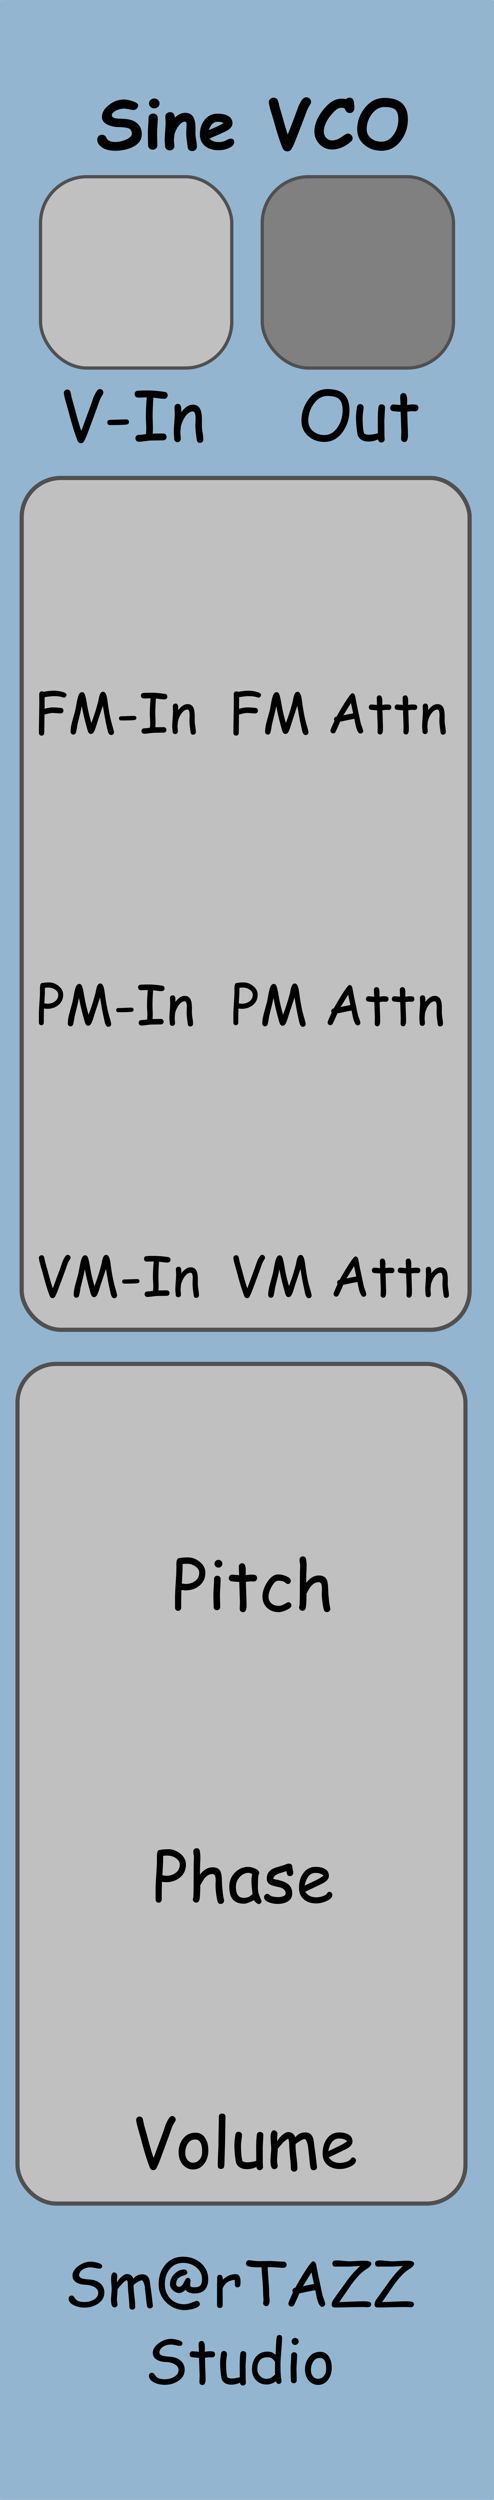 <?xml version="1.0" encoding="UTF-8" standalone="no"?>
<!-- Created with Inkscape (http://www.inkscape.org/) -->

<svg
   width="25.4mm"
   height="128.5mm"
   viewBox="0 0 25.4 128.5"
   version="1.1"
   id="svg1"
   inkscape:version="1.3.2 (091e20e, 2023-11-25, custom)"
   sodipodi:docname="Sine-VCO.svg"
   xmlns:inkscape="http://www.inkscape.org/namespaces/inkscape"
   xmlns:sodipodi="http://sodipodi.sourceforge.net/DTD/sodipodi-0.dtd"
   xmlns="http://www.w3.org/2000/svg"
   xmlns:svg="http://www.w3.org/2000/svg"
   xmlns:rdf="http://www.w3.org/1999/02/22-rdf-syntax-ns#"
   xmlns:cc="http://creativecommons.org/ns#"
   xmlns:dc="http://purl.org/dc/elements/1.1/">
  <title
     id="title8">STS Template Medium</title>
  <sodipodi:namedview
     id="namedview1"
     pagecolor="#ffffff"
     bordercolor="#000000"
     borderopacity="0.25"
     inkscape:showpageshadow="2"
     inkscape:pageopacity="0.0"
     inkscape:pagecheckerboard="false"
     inkscape:deskcolor="#d1d1d1"
     inkscape:document-units="mm"
     inkscape:zoom="2.0274078"
     inkscape:cx="72.50638"
     inkscape:cy="208.64081"
     inkscape:window-width="1920"
     inkscape:window-height="1130"
     inkscape:window-x="-6"
     inkscape:window-y="-6"
     inkscape:window-maximized="1"
     inkscape:current-layer="layer1" />
  <defs
     id="defs1">
    <rect
       x="-15.784"
       y="10.851"
       width="145.013"
       height="20.223"
       id="rect2" />
    <rect
       x="-188.911"
       y="163.263"
       width="59.189"
       height="31.567"
       id="rect1" />
    <rect
       x="-188.911"
       y="163.263"
       width="59.189"
       height="31.567"
       id="rect1-7" />
    <rect
       x="-188.911"
       y="163.263"
       width="59.189"
       height="31.567"
       id="rect1-7-3" />
    <rect
       x="-188.911"
       y="163.263"
       width="59.189"
       height="31.567"
       id="rect1-7-3-9" />
    <rect
       x="-188.911"
       y="163.263"
       width="59.189"
       height="31.567"
       id="rect1-9" />
    <rect
       x="-188.911"
       y="163.263"
       width="59.189"
       height="31.567"
       id="rect1-7-3-9-5" />
    <rect
       x="-188.911"
       y="163.263"
       width="59.189"
       height="31.567"
       id="rect1-7-3-9-7" />
    <rect
       x="-188.911"
       y="163.263"
       width="59.189"
       height="31.567"
       id="rect1-7-3-97" />
    <rect
       x="-188.911"
       y="163.263"
       width="59.189"
       height="31.567"
       id="rect1-7-3-97-3" />
    <rect
       x="-188.911"
       y="163.263"
       width="59.189"
       height="31.567"
       id="rect1-7-3-97-3-8" />
    <rect
       x="-188.911"
       y="163.263"
       width="59.189"
       height="31.567"
       id="rect1-7-3-97-3-8-3" />
    <rect
       x="-188.911"
       y="163.263"
       width="59.189"
       height="31.567"
       id="rect1-7-3-97-3-8-3-9" />
    <rect
       x="-188.911"
       y="163.263"
       width="59.189"
       height="31.567"
       id="rect1-7-3-97-3-8-3-9-8" />
    <rect
       x="-188.911"
       y="163.263"
       width="59.189"
       height="31.567"
       id="rect1-7-3-97-3-8-3-9-8-4" />
  </defs>
  <g
     inkscape:label="Layer 1"
     inkscape:groupmode="layer"
     id="layer1"
     style="display:inline">
    <rect
       style="fill:#93b5cf;fill-opacity:1;stroke:#93b5cf;stroke-width:0.065;stroke-linejoin:miter;stroke-miterlimit:0;stroke-dasharray:none;stroke-opacity:1;paint-order:normal"
       id="guid-133bc867-ad6a-494a-bd77-ef0c326a6449"
       width="25.335"
       height="128.435"
       x="0.032"
       y="0.033"
       ry="0"
       inkscape:transform-center-x="0.13475906"
       inkscape:transform-center-y="11.262005"
       inkscape:label="Panel">
      <title
         id="title27">Panel</title>
    </rect>
    <rect
       style="display:inline;fill:#c0c0c0;fill-opacity:1;stroke:#505050;stroke-width:0.213;stroke-miterlimit:0;stroke-dasharray:none;stroke-opacity:1"
       id="guid-c6124b5b-7089-4f40-8008-45f5eb46cf5e"
       width="23.033"
       height="43.159"
       x="0.9"
       y="70.107"
       ry="1.989"
       inkscape:label="Parameter Block">
      <desc
         id="desc9-4">Output Block</desc>
      <title
         id="title9-9">Parameter Block</title>
    </rect>
    <rect
       style="display:inline;fill:#c0c0c0;fill-opacity:1;stroke:#505050;stroke-width:0.215;stroke-miterlimit:0;stroke-dasharray:none;stroke-opacity:1"
       id="guid-e177fcca-23db-4d9a-8f50-21ab1e5511d2"
       width="23.031"
       height="43.785"
       x="1.115"
       y="24.568"
       ry="2.018"
       inkscape:label="Modulation Block">
      <desc
         id="desc9">Output Block</desc>
      <title
         id="title9">Modulation Block</title>
    </rect>
    <rect
       style="display:inline;font-size:3.175px;font-family:'Comic Sans MS';-inkscape-font-specification:'Comic Sans MS, Normal';text-align:center;text-anchor:middle;fill:#808080;fill-opacity:1;stroke:#505050;stroke-width:0.167;stroke-miterlimit:0;stroke-dasharray:none;stroke-opacity:1"
       id="guid-17a95c6b-1a97-4263-9d0a-42aa97d28769"
       width="9.833"
       height="9.833"
       x="13.484"
       y="9.084"
       ry="2.381"
       inkscape:label="Output Block">
      <desc
         id="desc7-0">Input Block</desc>
      <title
         id="title7-9">Output Block</title>
    </rect>
    <rect
       style="display:inline;font-size:3.175px;font-family:'Comic Sans MS';-inkscape-font-specification:'Comic Sans MS, Normal';text-align:center;text-anchor:middle;fill:#c0c0c0;fill-opacity:1;stroke:#505050;stroke-width:0.167;stroke-miterlimit:0;stroke-dasharray:none;stroke-opacity:1"
       id="guid-5b20c061-18d6-436b-9422-6e5ea1c08229"
       width="9.833"
       height="9.833"
       x="2.084"
       y="9.084"
       ry="2.381"
       inkscape:label="Input Block">
      <desc
         id="desc7">Input Block</desc>
      <title
         id="title7">Input Block</title>
    </rect>
    <g
       id="guid-836c62ac-2363-4971-88ce-5a5d0a73b10b"
       style="display:inline;font-size:3.175px;font-family:'Comic Sans MS';-inkscape-font-specification:'Comic Sans MS, Normal';text-align:center;text-anchor:middle;stroke:#000000;stroke-width:0;stroke-miterlimit:0"
       inkscape:label="Brand"
       aria-label="Sm@rTAZZ&#10;Studio"
       transform="matrix(1,0,0,1,8.104787e-5,-3.816)">
      <path
         d="m 3.527,121.957 q -0.002,-0.065 0.043,-0.105 0.047,-0.042 0.113,-0.042 0.076,0 0.133,0.087 0.079,0.118 0.141,0.16 0.132,0.087 0.383,0.087 0.24,0 0.446,-0.104 0.264,-0.133 0.264,-0.371 0,-0.195 -0.222,-0.309 -0.188,-0.098 -0.464,-0.105 -0.245,-0.009 -0.417,-0.107 -0.22,-0.126 -0.22,-0.36 0,-0.276 0.313,-0.504 0.299,-0.215 0.619,-0.215 0.15,0 0.34,0.051 0.251,0.067 0.251,0.171 0,0.136 -0.14,0.136 -0.062,0 -0.217,-0.033 -0.155,-0.034 -0.24,-0.033 -0.242,0.003 -0.411,0.119 -0.174,0.119 -0.174,0.29 0,0.129 0.229,0.181 0.085,0.02 0.33,0.037 0.355,0.026 0.555,0.223 0.183,0.18 0.183,0.439 0,0.369 -0.341,0.589 -0.296,0.191 -0.687,0.191 -0.284,0 -0.519,-0.109 -0.288,-0.133 -0.293,-0.366 z m 4.178,0.515 q -0.127,0 -0.149,-0.135 -0.028,-0.171 -0.056,-0.481 l -0.053,-0.481 q -0.016,-0.107 -0.053,-0.209 -0.053,-0.14 -0.115,-0.14 -0.057,0 -0.214,0.098 -0.149,0.09 -0.195,0.144 -0.002,0.146 0.008,0.291 l 0.047,0.414 q 0.029,0.245 0.029,0.405 0,0.068 -0.043,0.112 -0.042,0.045 -0.109,0.045 -0.067,0 -0.11,-0.045 -0.042,-0.043 -0.042,-0.112 0,-0.188 -0.039,-0.553 -0.037,-0.367 -0.037,-0.555 0,-0.164 -0.047,-0.256 -0.109,0.05 -0.22,0.161 l -0.183,0.205 q -0.025,0.037 -0.079,0.098 0,0.093 -0.017,0.274 -0.017,0.181 -0.017,0.268 0,0.046 0.014,0.13 0.016,0.084 0.016,0.121 0,0.064 -0.048,0.107 -0.047,0.043 -0.11,0.043 -0.175,0 -0.175,-0.398 0,-0.093 0.017,-0.278 0.017,-0.184 0.017,-0.278 0,-0.082 -0.016,-0.246 -0.014,-0.164 -0.014,-0.248 0,-0.352 0.158,-0.352 0.06,0 0.11,0.053 0.051,0.053 0.051,0.115 0,0.029 -0.008,0.091 -0.008,0.062 -0.008,0.095 l 0.003,0.163 q 0.081,-0.166 0.237,-0.299 0.157,-0.135 0.267,-0.135 0.243,0 0.335,0.242 0.085,-0.113 0.203,-0.169 0.118,-0.057 0.27,-0.057 0.259,0 0.353,0.279 0.019,0.056 0.064,0.436 0.043,0.267 0.112,0.888 0.005,0.062 -0.042,0.105 -0.047,0.043 -0.113,0.043 z m 2.307,-0.767 q -0.164,0 -0.284,-0.048 -0.119,-0.048 -0.192,-0.143 -0.084,0.082 -0.164,0.124 -0.079,0.042 -0.155,0.042 -0.172,0 -0.326,-0.14 -0.152,-0.141 -0.152,-0.309 0,-0.287 0.225,-0.524 0.226,-0.237 0.513,-0.237 0.065,0 0.109,0.048 0.043,0.048 0.043,0.116 0,0.093 -0.155,0.138 -0.206,0.059 -0.291,0.135 -0.126,0.11 -0.126,0.324 0,0.045 0.042,0.087 0.048,0.046 0.119,0.043 0.135,-0.006 0.25,-0.251 0.104,-0.214 0.184,-0.214 0.065,0 0.105,0.048 0.04,0.048 0.04,0.118 0,0.031 -0.011,0.093 -0.009,0.062 -0.009,0.093 0,0.101 0.087,0.127 0.034,0.011 0.147,0.011 0.212,0 0.298,-0.104 0.078,-0.093 0.078,-0.309 0,-0.38 -0.305,-0.62 -0.279,-0.22 -0.667,-0.22 -0.451,0 -0.707,0.341 -0.231,0.304 -0.231,0.764 0,0.425 0.271,0.716 0.282,0.304 0.726,0.304 0.126,0 0.284,-0.048 l 0.271,-0.101 q 0.068,-0.025 0.088,-0.025 0.064,0 0.11,0.051 0.047,0.05 0.047,0.116 0,0.147 -0.33,0.239 -0.25,0.068 -0.467,0.068 -0.219,0 -0.448,-0.085 -0.228,-0.084 -0.391,-0.225 -0.481,-0.415 -0.481,-1.011 0,-0.595 0.329,-0.995 0.349,-0.428 0.929,-0.428 0.524,0 0.898,0.315 0.392,0.333 0.392,0.843 0,0.349 -0.171,0.536 -0.178,0.194 -0.522,0.194 z m 2.353,-0.507 q -0.011,0.194 -0.155,0.194 -0.133,0 -0.133,-0.153 0,-0.029 -0.005,-0.109 l -0.005,-0.13 q -0.245,0.029 -0.392,0.138 -0.138,0.101 -0.229,0.304 l 0.003,0.85 q 0,0.157 -0.153,0.157 -0.136,0 -0.136,-0.157 v -1.088 q 0,-0.051 0.003,-0.153 0.005,-0.102 0.005,-0.153 0,-0.157 0.136,-0.157 0.152,0 0.153,0.257 0.298,-0.287 0.66,-0.287 0.126,0 0.188,0.095 0.062,0.095 0.062,0.285 0,0.081 -0.002,0.109 z m 2.215,-0.812 q -0.115,0 -0.353,-0.019 -0.233,-0.017 -0.353,-0.015 h -0.11 q 0.005,0.214 0.042,0.695 0.034,0.448 0.034,0.696 0,0.054 0.011,0.164 0.011,0.11 0.011,0.166 0,0.105 -0.034,0.181 -0.043,0.102 -0.135,0.102 -0.062,0 -0.112,-0.043 -0.05,-0.043 -0.05,-0.112 0,-0.023 0.008,-0.07 0.008,-0.046 0.008,-0.07 0,-0.076 -0.011,-0.228 -0.009,-0.152 -0.009,-0.229 0,-0.222 -0.036,-0.623 -0.037,-0.434 -0.042,-0.623 l -0.141,0.002 q -0.34,0 -0.533,-0.05 -0.126,-0.033 -0.126,-0.153 0,-0.064 0.04,-0.112 0.047,-0.054 0.119,-0.05 0.054,0.003 0.248,0.028 0.155,0.019 0.251,0.019 0.093,0 0.282,-0.003 0.189,-0.005 0.282,-0.005 0.119,0 0.353,0.017 0.236,0.017 0.355,0.017 0.067,0 0.112,0.046 0.045,0.045 0.045,0.113 0,0.067 -0.045,0.113 -0.045,0.045 -0.112,0.045 z m 1.984,2.005 q -0.143,0 -0.248,-0.366 -0.04,-0.14 -0.101,-0.488 -0.158,0.022 -0.414,0.077 l -0.412,0.085 q -0.078,0.203 -0.265,0.594 -0.05,0.087 -0.135,0.087 -0.062,0 -0.112,-0.045 -0.048,-0.045 -0.048,-0.112 0,-0.074 0.234,-0.566 -0.026,-0.04 -0.026,-0.093 0,-0.126 0.152,-0.161 0.177,-0.332 0.446,-0.763 0.367,-0.588 0.457,-0.588 0.122,0 0.167,0.171 l 0.098,0.521 0.231,1.077 0.088,0.245 q 0.045,0.126 0.045,0.167 0,0.067 -0.048,0.112 -0.048,0.045 -0.11,0.045 z m -0.547,-1.772 -0.443,0.715 q 0.188,-0.048 0.569,-0.116 z m 2.894,-0.214 -0.209,0.143 q -0.282,0.219 -0.639,0.699 l -0.544,0.792 q -0.039,0.059 -0.076,0.109 l 0.603,-0.023 q 0.395,-0.019 0.605,-0.019 0.205,0 0.302,0.019 0.126,0.025 0.13,0.127 0.003,0.076 -0.05,0.121 -0.047,0.039 -0.116,0.039 -0.045,0 -0.135,-0.006 -0.09,-0.005 -0.135,-0.005 -0.236,0 -0.708,0.011 -0.471,0.012 -0.707,0.012 -0.178,0 -0.178,-0.157 0,-0.102 0.096,-0.257 l 0.166,-0.231 0.56,-0.778 q 0.346,-0.457 0.643,-0.71 l -0.543,0.031 H 17.351 q -0.017,0 -0.051,0.003 -0.033,0.002 -0.048,0.002 -0.164,0 -0.164,-0.16 0,-0.105 0.084,-0.14 0.051,-0.022 0.169,-0.022 0.107,0 0.318,0.023 0.212,0.022 0.319,0.022 0.119,0 0.357,-0.015 0.239,-0.015 0.36,-0.015 0.398,0 0.398,0.15 0,0.102 -0.18,0.236 z m 2.201,0 -0.209,0.143 q -0.282,0.219 -0.639,0.699 l -0.544,0.792 q -0.039,0.059 -0.076,0.109 l 0.603,-0.023 q 0.395,-0.019 0.605,-0.019 0.205,0 0.302,0.019 0.126,0.025 0.13,0.127 0.003,0.076 -0.05,0.121 -0.047,0.039 -0.116,0.039 -0.045,0 -0.135,-0.006 -0.09,-0.005 -0.135,-0.005 -0.236,0 -0.708,0.011 -0.471,0.012 -0.707,0.012 -0.178,0 -0.178,-0.157 0,-0.102 0.096,-0.257 l 0.166,-0.231 0.56,-0.778 q 0.346,-0.457 0.643,-0.71 l -0.543,0.031 h -0.626 q -0.017,0 -0.051,0.003 -0.033,0.002 -0.048,0.002 -0.164,0 -0.164,-0.16 0,-0.105 0.084,-0.14 0.051,-0.022 0.169,-0.022 0.107,0 0.318,0.023 0.212,0.022 0.319,0.022 0.119,0 0.357,-0.015 0.239,-0.015 0.36,-0.015 0.398,0 0.398,0.15 0,0.102 -0.18,0.236 z"
         id="path2" />
      <path
         d="m 7.657,125.926 q -0.002,-0.065 0.043,-0.105 0.047,-0.042 0.113,-0.042 0.076,0 0.133,0.087 0.079,0.118 0.141,0.16 0.132,0.087 0.383,0.087 0.24,0 0.446,-0.104 0.264,-0.133 0.264,-0.371 0,-0.195 -0.222,-0.309 -0.188,-0.098 -0.464,-0.105 -0.245,-0.009 -0.417,-0.107 -0.22,-0.126 -0.22,-0.36 0,-0.276 0.313,-0.504 0.299,-0.215 0.619,-0.215 0.15,0 0.34,0.051 0.251,0.067 0.251,0.171 0,0.136 -0.14,0.136 -0.062,0 -0.217,-0.033 -0.155,-0.034 -0.24,-0.033 -0.242,0.003 -0.411,0.119 -0.174,0.119 -0.174,0.29 0,0.129 0.229,0.181 0.085,0.02 0.33,0.037 0.355,0.026 0.555,0.223 0.183,0.18 0.183,0.439 0,0.369 -0.341,0.589 -0.296,0.191 -0.687,0.191 -0.284,0 -0.519,-0.109 -0.288,-0.133 -0.293,-0.366 z m 3.246,-0.935 q -0.033,0 -0.078,-0.003 -0.043,-0.003 -0.076,-0.003 -0.036,0 -0.211,0.023 l 0.029,0.916 0.002,0.068 0.002,0.079 q 0.006,0.34 -0.163,0.34 -0.062,0 -0.109,-0.04 -0.045,-0.04 -0.045,-0.101 0,-0.059 0.005,-0.177 0.005,-0.118 0.005,-0.177 l -0.031,-0.905 q -0.113,-0.005 -0.344,-0.026 -0.138,-0.019 -0.138,-0.153 0,-0.068 0.042,-0.113 0.042,-0.045 0.107,-0.045 l 0.326,0.026 q 0,-0.079 -0.008,-0.211 -0.006,-0.133 -0.006,-0.192 0,-0.065 0.045,-0.107 0.045,-0.043 0.11,-0.043 0.14,0 0.163,0.228 0.005,0.057 0.005,0.138 l -0.003,0.09 -0.002,0.096 q 0.192,-0.025 0.22,-0.025 0.161,0 0.211,0.015 0.095,0.031 0.095,0.146 0,0.068 -0.043,0.113 -0.042,0.043 -0.109,0.043 z m 1.724,0.415 q 0,0.112 0.002,0.335 0.002,0.223 0.002,0.335 0,0.034 0.005,0.104 0.006,0.07 0.006,0.104 0,0.067 -0.045,0.109 -0.045,0.043 -0.11,0.043 -0.119,0 -0.152,-0.147 -0.194,0.101 -0.446,0.101 -0.203,0 -0.336,-0.09 -0.147,-0.099 -0.175,-0.29 -0.06,-0.411 -0.06,-0.732 0,-0.212 0.047,-0.484 0.022,-0.135 0.147,-0.135 0.067,0 0.112,0.043 0.045,0.042 0.045,0.109 0,0.071 -0.023,0.228 -0.022,0.157 -0.022,0.239 0,0.259 0.017,0.443 0.017,0.184 0.051,0.296 0.051,0.028 0.101,0.043 0.05,0.014 0.098,0.014 0.208,0 0.439,-0.067 l -0.002,-0.315 -0.003,-0.301 q 0,-0.335 0.029,-0.581 0.017,-0.143 0.15,-0.143 0.067,0 0.112,0.043 0.045,0.043 0.042,0.109 z m 1.814,-0.464 q -0.019,0.228 -0.019,0.456 0,0.516 0.048,0.78 0.003,0.022 0.003,0.036 0,0.062 -0.043,0.102 -0.043,0.04 -0.101,0.04 -0.096,0 -0.141,-0.14 -0.112,0.082 -0.233,0.124 -0.119,0.042 -0.25,0.042 -0.321,0 -0.532,-0.214 -0.217,-0.219 -0.217,-0.561 0,-0.414 0.219,-0.664 0.22,-0.25 0.571,-0.25 0.18,0 0.278,0.056 l 0.146,0.107 q 0.022,-0.653 0.051,-0.879 0.02,-0.138 0.141,-0.138 0.141,0 0.141,0.15 0,0.215 -0.062,0.952 z m -0.688,0.04 q -0.26,0 -0.391,0.155 -0.13,0.153 -0.13,0.464 0,0.2 0.141,0.344 0.143,0.144 0.333,0.144 0.13,0 0.22,-0.048 0.053,-0.028 0.172,-0.129 0.023,-0.02 0.045,-0.048 l -0.005,-0.268 0.002,-0.18 0.003,-0.183 q -0.059,-0.126 -0.157,-0.188 -0.098,-0.064 -0.234,-0.064 z m 1.422,-0.634 q -0.074,0 -0.129,-0.053 -0.054,-0.053 -0.054,-0.127 0,-0.074 0.054,-0.127 0.054,-0.053 0.129,-0.053 0.074,0 0.127,0.053 0.054,0.053 0.054,0.127 0,0.074 -0.054,0.127 -0.053,0.053 -0.127,0.053 z m 0.07,1.259 q 0,0.093 0.005,0.279 0.006,0.184 0.006,0.278 0,0.068 -0.042,0.112 -0.042,0.043 -0.11,0.043 -0.067,0 -0.11,-0.043 -0.042,-0.043 -0.042,-0.112 0,-0.093 -0.006,-0.278 -0.005,-0.186 -0.005,-0.279 0,-0.146 0.015,-0.363 0.015,-0.219 0.015,-0.364 0,-0.07 0.042,-0.113 0.043,-0.043 0.11,-0.043 0.067,0 0.109,0.043 0.043,0.043 0.043,0.113 0,0.146 -0.015,0.364 -0.015,0.217 -0.015,0.363 z m 1.105,0.795 q -0.26,0 -0.448,-0.192 -0.209,-0.214 -0.22,-0.575 -0.009,-0.35 0.177,-0.617 0.217,-0.315 0.605,-0.315 0.31,0 0.47,0.284 0.127,0.229 0.122,0.552 -0.005,0.344 -0.18,0.588 -0.198,0.276 -0.526,0.276 z m 0.093,-1.384 q -0.228,-0.002 -0.355,0.217 -0.101,0.175 -0.101,0.4 0,0.225 0.122,0.35 0.102,0.104 0.24,0.104 0.161,0 0.278,-0.118 0.132,-0.13 0.14,-0.352 0.022,-0.6 -0.324,-0.602 z"
         id="path3" />
      <desc
         id="desc6">Brand</desc>
      <title
         id="title6">Brand</title>
    </g>
    <path
       d="m 9,109.05 q -0.107,0.16 -0.174,0.336 l -0.131,0.377 -0.463,1.252 q -0.081,0.22 -0.189,0.431 -0.055,0.103 -0.155,0.103 -0.133,0 -0.186,-0.134 -0.208,-0.524 -0.463,-1.507 l -0.136,-0.474 q -0.102,-0.358 -0.102,-0.469 0,-0.077 0.055,-0.127 0.05,-0.046 0.121,-0.046 0.131,0 0.169,0.141 l 0.064,0.3 0.165,0.586 q 0.165,0.641 0.322,1.104 l 0.01,-0.028 0.462,-1.251 0.146,-0.422 q 0.098,-0.255 0.208,-0.386 0.057,-0.069 0.134,-0.069 0.069,0 0.122,0.053 0.055,0.052 0.055,0.126 0,0.052 -0.034,0.103 z m 0.928,2.463 q -0.289,0 -0.498,-0.214 -0.233,-0.238 -0.245,-0.639 -0.01,-0.389 0.196,-0.686 0.241,-0.35 0.672,-0.35 0.345,0 0.522,0.315 0.141,0.255 0.136,0.613 -0.005,0.382 -0.2,0.653 -0.22,0.307 -0.584,0.307 z m 0.103,-1.538 q -0.253,-0.002 -0.394,0.241 -0.112,0.195 -0.112,0.444 0,0.25 0.136,0.389 0.114,0.115 0.267,0.115 0.179,0 0.308,-0.131 0.146,-0.145 0.155,-0.391 0.024,-0.667 -0.36,-0.668 z m 1.543,0.083 -0.026,0.856 q 0,0.136 -0.014,0.4 -0.017,0.172 -0.169,0.172 -0.169,0 -0.169,-0.176 0,-0.208 0.019,-0.625 0.019,-0.419 0.019,-0.627 0,-0.272 0.009,-0.622 0.009,-0.351 0.009,-0.624 0,-0.172 0.169,-0.172 0.171,0 0.171,0.172 0,0.272 -0.009,0.624 -0.009,0.35 -0.009,0.622 z m 1.934,0.348 q 0,0.124 0.002,0.372 0.002,0.248 0.002,0.372 0,0.038 0.005,0.115 0.007,0.077 0.007,0.115 0,0.074 -0.05,0.121 -0.05,0.048 -0.122,0.048 -0.133,0 -0.169,-0.164 -0.215,0.112 -0.496,0.112 -0.226,0 -0.374,-0.1 -0.164,-0.11 -0.195,-0.322 -0.067,-0.456 -0.067,-0.813 0,-0.236 0.052,-0.537 0.024,-0.15 0.164,-0.15 0.074,0 0.124,0.048 0.05,0.046 0.05,0.121 0,0.079 -0.026,0.253 -0.024,0.174 -0.024,0.265 0,0.288 0.019,0.493 0.019,0.205 0.057,0.329 0.057,0.031 0.112,0.048 0.055,0.015 0.109,0.015 0.231,0 0.487,-0.074 l -0.002,-0.35 -0.003,-0.334 q 0,-0.372 0.033,-0.646 0.019,-0.158 0.167,-0.158 0.074,0 0.124,0.048 0.05,0.048 0.047,0.121 z m 2.617,1.149 q -0.141,0 -0.165,-0.15 -0.031,-0.189 -0.062,-0.534 l -0.059,-0.534 q -0.017,-0.119 -0.059,-0.233 -0.059,-0.155 -0.127,-0.155 -0.064,0 -0.238,0.109 -0.165,0.1 -0.217,0.16 -0.002,0.162 0.009,0.324 l 0.052,0.46 q 0.033,0.272 0.033,0.45 0,0.076 -0.048,0.124 -0.047,0.05 -0.121,0.05 -0.074,0 -0.122,-0.05 -0.047,-0.048 -0.047,-0.124 0,-0.208 -0.043,-0.615 -0.041,-0.408 -0.041,-0.617 0,-0.183 -0.052,-0.284 -0.121,0.055 -0.245,0.179 l -0.203,0.227 q -0.028,0.041 -0.088,0.109 0,0.103 -0.019,0.305 -0.019,0.202 -0.019,0.298 0,0.052 0.015,0.145 0.017,0.093 0.017,0.134 0,0.071 -0.053,0.119 -0.052,0.048 -0.122,0.048 -0.195,0 -0.195,-0.443 0,-0.103 0.019,-0.308 0.019,-0.205 0.019,-0.308 0,-0.091 -0.017,-0.274 -0.015,-0.183 -0.015,-0.276 0,-0.391 0.176,-0.391 0.067,0 0.122,0.059 0.057,0.059 0.057,0.127 0,0.033 -0.009,0.102 -0.009,0.069 -0.009,0.105 l 0.003,0.181 q 0.09,-0.184 0.264,-0.332 0.174,-0.15 0.296,-0.15 0.27,0 0.372,0.269 0.095,-0.126 0.226,-0.188 0.131,-0.064 0.3,-0.064 0.288,0 0.393,0.31 0.021,0.062 0.071,0.484 0.048,0.296 0.124,0.987 0.005,0.069 -0.047,0.117 -0.052,0.048 -0.126,0.048 z m 1.357,-0.064 q -0.389,0 -0.63,-0.195 -0.264,-0.215 -0.264,-0.603 0,-0.448 0.217,-0.751 0.236,-0.331 0.63,-0.331 0.286,0 0.467,0.097 0.222,0.119 0.222,0.365 0,0.172 -0.195,0.314 -0.086,0.062 -0.365,0.193 l -0.658,0.312 q 0.096,0.143 0.239,0.215 0.145,0.072 0.336,0.072 0.119,0 0.279,-0.045 0.203,-0.057 0.262,-0.148 0.059,-0.093 0.126,-0.093 0.06,0 0.107,0.046 0.048,0.045 0.048,0.105 0,0.191 -0.308,0.329 -0.264,0.117 -0.513,0.117 z m -0.047,-1.569 q -0.21,0 -0.35,0.164 -0.14,0.162 -0.208,0.489 l 0.529,-0.251 q 0.312,-0.152 0.444,-0.264 -0.148,-0.138 -0.415,-0.138 z"
       id="Volume"
       style="display:inline;font-size:3.528px;font-family:'Comic Sans MS';-inkscape-font-specification:'Comic Sans MS, Normal';text-align:center;text-anchor:middle;stroke:#000000;stroke-width:0;stroke-miterlimit:0"
       inkscape:label="Volume"
       aria-label="Volume">
      <title
         id="title34">Volume</title>
    </path>
    <path
       d="m 8.539,96.748 q -0.048,0 -0.21,-0.022 -0.014,0.26 -0.014,0.911 0,0.069 -0.045,0.117 -0.045,0.047 -0.112,0.047 -0.069,0 -0.114,-0.047 -0.045,-0.048 -0.045,-0.117 v -0.506 q 0,-0.253 0.031,-0.713 0.034,-0.498 0.038,-0.713 v -0.238 q 0,-0.171 0.021,-0.248 0.04,-0.152 0.169,-0.131 0.055,-0.017 0.157,-0.026 0.102,-0.009 0.25,-0.009 0.315,0 0.591,0.215 0.303,0.238 0.303,0.572 0,0.427 -0.324,0.68 -0.289,0.227 -0.696,0.227 z m 0.086,-1.368 q -0.076,0 -0.136,0.003 -0.059,0.003 -0.1,0.01 l -0.003,0.317 -0.036,0.686 0.189,0.022 q 0.289,0 0.487,-0.146 0.217,-0.16 0.217,-0.432 0,-0.193 -0.207,-0.332 -0.191,-0.127 -0.412,-0.127 z m 2.72,2.486 q -0.122,0 -0.16,-0.131 -0.04,-0.141 -0.072,-0.401 -0.031,-0.25 -0.031,-0.41 0,-0.045 0.003,-0.136 0.005,-0.091 0.005,-0.136 0,-0.324 -0.162,-0.324 -0.219,0 -0.391,0.198 -0.088,0.102 -0.241,0.388 0,0.656 -0.055,0.777 -0.048,0.107 -0.15,0.107 -0.071,0 -0.124,-0.048 -0.053,-0.048 -0.053,-0.117 0,-0.024 0.016,-0.076 0.014,-0.043 0.019,-0.251 l 0.005,-0.255 0.005,-1.266 Q 9.971,95.57 9.971,95.496 q 0,-0.088 -0.017,-0.165 -0.016,-0.079 -0.016,-0.164 0,-0.072 0.05,-0.119 0.05,-0.048 0.122,-0.048 0.141,0 0.165,0.152 0.028,0.167 0.028,0.301 0,0.181 -0.012,0.377 -0.01,0.188 -0.009,0.377 l 0.002,0.152 q 0.141,-0.189 0.301,-0.282 0.162,-0.095 0.343,-0.095 0.286,0 0.393,0.186 0.076,0.131 0.086,0.441 l 0.014,0.329 0.034,0.358 q 0.024,0.202 0.059,0.355 0.007,0.029 0.007,0.05 0,0.071 -0.052,0.117 -0.052,0.048 -0.124,0.048 z m 1.941,0.007 q -0.033,0 -0.119,-0.076 -0.078,-0.071 -0.115,-0.126 -0.165,0.09 -0.291,0.134 -0.126,0.047 -0.21,0.047 -0.403,0 -0.587,-0.227 -0.174,-0.214 -0.174,-0.655 0,-0.417 0.286,-0.713 0.288,-0.296 0.686,-0.296 0.15,0 0.336,0.078 0.234,0.096 0.234,0.233 0,0.047 -0.034,0.083 -0.017,0.065 -0.028,0.215 -0.009,0.15 -0.01,0.384 -0.002,0.214 0.029,0.338 0.017,0.076 0.109,0.303 0.012,0.031 0.04,0.091 l 0.01,0.029 q 0,0.069 -0.048,0.114 -0.048,0.045 -0.112,0.045 z m -0.358,-1.197 q 0,-0.074 0.009,-0.16 0.01,-0.088 0.029,-0.186 -0.064,-0.033 -0.11,-0.048 -0.045,-0.015 -0.072,-0.015 -0.267,0 -0.462,0.219 -0.193,0.217 -0.193,0.501 0,0.282 0.1,0.424 0.1,0.141 0.3,0.141 0.165,0 0.281,-0.06 0.062,-0.033 0.174,-0.131 -0.055,-0.456 -0.055,-0.684 z m 1.981,-0.243 q -0.095,0 -0.133,-0.064 -0.026,-0.045 -0.045,-0.186 -0.129,0.033 -0.398,0.121 -0.277,0.11 -0.279,0.272 0.052,0.019 0.102,0.028 0.396,0.071 0.589,0.195 0.281,0.181 0.281,0.524 0,0.281 -0.243,0.424 -0.202,0.117 -0.51,0.117 -0.226,0 -0.431,-0.076 -0.265,-0.096 -0.265,-0.269 0,-0.069 0.053,-0.121 0.055,-0.052 0.124,-0.052 0.053,0 0.138,0.083 0.041,0.04 0.186,0.065 0.115,0.021 0.195,0.021 0.145,0 0.255,-0.034 0.16,-0.05 0.16,-0.158 0,-0.234 -0.327,-0.317 l -0.179,-0.04 q -0.229,-0.05 -0.326,-0.117 -0.14,-0.096 -0.14,-0.291 0,-0.36 0.339,-0.513 0.103,-0.047 0.331,-0.11 0.227,-0.065 0.326,-0.11 0.071,-0.031 0.153,-0.031 0.074,0 0.121,0.048 0.048,0.048 0.048,0.126 0,0.05 0.021,0.146 0.022,0.096 0.022,0.146 0,0.078 -0.048,0.126 -0.047,0.048 -0.121,0.048 z m 1.359,1.406 q -0.389,0 -0.63,-0.195 -0.264,-0.215 -0.264,-0.603 0,-0.448 0.217,-0.751 0.236,-0.331 0.63,-0.331 0.286,0 0.467,0.096 0.222,0.119 0.222,0.365 0,0.172 -0.195,0.314 -0.086,0.062 -0.365,0.193 l -0.658,0.312 q 0.096,0.143 0.239,0.215 0.145,0.072 0.336,0.072 0.119,0 0.279,-0.045 0.203,-0.057 0.262,-0.148 0.059,-0.093 0.126,-0.093 0.06,0 0.107,0.047 0.048,0.045 0.048,0.105 0,0.191 -0.308,0.329 -0.264,0.117 -0.513,0.117 z m -0.047,-1.569 q -0.21,0 -0.35,0.164 -0.14,0.162 -0.208,0.489 l 0.529,-0.251 q 0.312,-0.152 0.444,-0.264 -0.148,-0.138 -0.415,-0.138 z"
       id="Phase"
       style="display:inline;font-size:3.528px;font-family:'Comic Sans MS';-inkscape-font-specification:'Comic Sans MS, Normal';text-align:center;text-anchor:middle;stroke:#000000;stroke-width:0;stroke-miterlimit:0"
       inkscape:label="Phase"
       aria-label="Phase">
      <title
         id="title36">Phase</title>
    </path>
    <path
       d="m 9.539,81.748 q -0.048,0 -0.21,-0.022 -0.014,0.26 -0.014,0.911 0,0.069 -0.045,0.117 -0.045,0.047 -0.112,0.047 -0.069,0 -0.114,-0.047 -0.045,-0.048 -0.045,-0.117 v -0.506 q 0,-0.253 0.031,-0.713 0.034,-0.498 0.038,-0.713 v -0.238 q 0,-0.171 0.021,-0.248 0.04,-0.152 0.169,-0.131 0.055,-0.017 0.157,-0.026 0.102,-0.009 0.25,-0.009 0.315,0 0.591,0.215 0.303,0.238 0.303,0.572 0,0.427 -0.324,0.68 -0.289,0.227 -0.696,0.227 z m 0.086,-1.368 q -0.076,0 -0.136,0.003 -0.059,0.003 -0.1,0.01 l -0.003,0.317 -0.036,0.686 0.189,0.022 q 0.289,0 0.487,-0.146 0.217,-0.16 0.217,-0.432 0,-0.193 -0.207,-0.332 -0.191,-0.127 -0.412,-0.127 z m 1.607,0.198 q -0.083,0 -0.143,-0.059 -0.06,-0.059 -0.06,-0.141 0,-0.083 0.06,-0.141 0.06,-0.059 0.143,-0.059 0.083,0 0.141,0.059 0.06,0.059 0.06,0.141 0,0.083 -0.06,0.141 -0.059,0.059 -0.141,0.059 z m 0.078,1.399 q 0,0.103 0.005,0.31 0.007,0.205 0.007,0.308 0,0.076 -0.047,0.124 -0.047,0.048 -0.122,0.048 -0.074,0 -0.122,-0.048 -0.047,-0.048 -0.047,-0.124 0,-0.103 -0.007,-0.308 -0.005,-0.207 -0.005,-0.31 0,-0.162 0.017,-0.403 0.017,-0.243 0.017,-0.405 0,-0.078 0.047,-0.126 0.048,-0.048 0.122,-0.048 0.074,0 0.121,0.048 0.048,0.048 0.048,0.126 0,0.162 -0.017,0.405 -0.017,0.241 -0.017,0.403 z m 1.735,-0.686 q -0.036,0 -0.086,-0.003 -0.048,-0.003 -0.084,-0.003 -0.04,0 -0.234,0.026 l 0.033,1.018 0.002,0.076 0.002,0.088 q 0.007,0.377 -0.181,0.377 -0.069,0 -0.121,-0.045 -0.05,-0.045 -0.05,-0.112 0,-0.065 0.005,-0.196 0.005,-0.131 0.005,-0.196 l -0.034,-1.006 q -0.126,-0.005 -0.382,-0.029 -0.153,-0.021 -0.153,-0.171 0,-0.076 0.047,-0.126 0.047,-0.05 0.119,-0.05 l 0.362,0.029 q 0,-0.088 -0.009,-0.234 -0.007,-0.148 -0.007,-0.214 0,-0.072 0.05,-0.119 0.05,-0.048 0.122,-0.048 0.155,0 0.181,0.253 0.005,0.064 0.005,0.153 l -0.003,0.1 -0.002,0.107 q 0.214,-0.028 0.245,-0.028 0.179,0 0.234,0.017 0.105,0.034 0.105,0.162 0,0.076 -0.048,0.126 -0.047,0.048 -0.121,0.048 z m 1.288,1.576 q -0.353,0 -0.589,-0.214 -0.248,-0.224 -0.248,-0.591 0,-0.35 0.233,-0.722 0.258,-0.413 0.582,-0.413 0.169,0 0.377,0.079 0.264,0.102 0.264,0.248 0,0.065 -0.043,0.117 -0.043,0.05 -0.107,0.05 -0.05,0 -0.088,-0.029 -0.036,-0.031 -0.071,-0.06 -0.102,-0.081 -0.332,-0.081 -0.176,0 -0.348,0.314 -0.157,0.288 -0.157,0.498 0,0.227 0.155,0.358 0.145,0.122 0.372,0.122 0.103,0 0.22,-0.055 l 0.2,-0.107 q 0.052,-0.028 0.074,-0.028 0.064,0 0.11,0.052 0.047,0.05 0.047,0.115 0,0.126 -0.265,0.243 -0.233,0.103 -0.386,0.103 z m 2.475,-0.002 q -0.122,0 -0.16,-0.131 -0.04,-0.141 -0.072,-0.401 -0.031,-0.25 -0.031,-0.41 0,-0.045 0.003,-0.136 0.005,-0.091 0.005,-0.136 0,-0.324 -0.162,-0.324 -0.219,0 -0.391,0.198 -0.088,0.102 -0.241,0.388 0,0.656 -0.055,0.777 -0.048,0.107 -0.15,0.107 -0.071,0 -0.124,-0.048 -0.053,-0.048 -0.053,-0.117 0,-0.024 0.015,-0.076 0.014,-0.043 0.019,-0.251 l 0.005,-0.255 0.005,-1.266 q 0.012,-0.214 0.012,-0.288 0,-0.088 -0.017,-0.165 -0.015,-0.079 -0.015,-0.164 0,-0.072 0.05,-0.119 0.05,-0.048 0.122,-0.048 0.141,0 0.165,0.152 0.028,0.167 0.028,0.301 0,0.181 -0.012,0.377 -0.01,0.188 -0.009,0.377 l 0.002,0.152 q 0.141,-0.189 0.301,-0.282 0.162,-0.095 0.343,-0.095 0.286,0 0.393,0.186 0.076,0.131 0.086,0.441 l 0.014,0.329 0.034,0.358 q 0.024,0.202 0.059,0.355 0.007,0.029 0.007,0.05 0,0.071 -0.052,0.117 -0.052,0.048 -0.124,0.048 z"
       id="Pitch"
       style="display:inline;font-size:3.528px;font-family:'Comic Sans MS';-inkscape-font-specification:'Comic Sans MS, Normal';text-align:center;text-anchor:middle;stroke:#000000;stroke-width:0;stroke-miterlimit:0"
       inkscape:label="Pitch"
       aria-label="Pitch">
      <title
         id="title35">Pitch</title>
    </path>
    <path
       d="m 13.6,64.726 q -0.085,0.128 -0.139,0.269 l -0.105,0.302 -0.371,1.002 q -0.065,0.176 -0.152,0.345 -0.044,0.083 -0.124,0.083 -0.106,0 -0.149,-0.107 -0.167,-0.419 -0.371,-1.206 l -0.109,-0.379 q -0.081,-0.287 -0.081,-0.375 0,-0.062 0.044,-0.102 0.04,-0.037 0.096,-0.037 0.105,0 0.135,0.113 l 0.051,0.24 0.132,0.469 q 0.132,0.513 0.258,0.883 l 0.008,-0.022 0.369,-1 0.117,-0.338 q 0.079,-0.204 0.167,-0.309 0.045,-0.055 0.107,-0.055 0.055,0 0.098,0.043 0.044,0.041 0.044,0.101 0,0.041 -0.028,0.083 z m 2.274,2.004 q -0.074,0 -0.123,-0.077 -0.041,-0.066 -0.074,-0.22 l -0.05,-0.237 q -0.057,-0.22 -0.179,-0.973 l -0.276,0.831 -0.081,0.262 q -0.05,0.156 -0.103,0.255 -0.058,0.105 -0.156,0.105 -0.081,0 -0.128,-0.088 -0.03,-0.058 -0.055,-0.147 l -0.04,-0.153 q -0.139,-0.486 -0.245,-1.042 l -0.05,0.247 -0.178,0.728 q -0.011,0.128 -0.069,0.379 -0.041,0.107 -0.136,0.107 -0.068,0 -0.107,-0.048 -0.034,-0.041 -0.034,-0.102 0,-0.23 0.095,-0.565 l 0.152,-0.555 0.08,-0.434 q 0.061,-0.305 0.128,-0.398 0.055,-0.08 0.136,-0.08 0.09,0 0.134,0.102 0.054,0.123 0.116,0.5 0.073,0.453 0.227,0.981 0.204,-0.531 0.353,-1.105 l 0.041,-0.201 q 0.025,-0.121 0.065,-0.196 0.054,-0.102 0.147,-0.102 0.119,0 0.181,0.229 0.022,0.079 0.054,0.325 0.081,0.623 0.203,1.064 l 0.068,0.237 q 0.052,0.19 0.052,0.234 0,0.059 -0.045,0.099 -0.044,0.04 -0.101,0.04 z m 2.818,-0.073 q -0.127,0 -0.22,-0.325 -0.036,-0.124 -0.09,-0.434 -0.141,0.019 -0.368,0.069 l -0.367,0.076 q -0.069,0.181 -0.236,0.528 -0.044,0.077 -0.12,0.077 -0.055,0 -0.099,-0.04 -0.043,-0.04 -0.043,-0.099 0,-0.066 0.208,-0.503 -0.023,-0.036 -0.023,-0.083 0,-0.112 0.135,-0.143 0.157,-0.295 0.397,-0.678 0.327,-0.522 0.407,-0.522 0.109,0 0.149,0.152 l 0.087,0.463 0.205,0.958 0.079,0.218 q 0.04,0.112 0.04,0.149 0,0.059 -0.043,0.099 -0.043,0.04 -0.098,0.04 z m -0.486,-1.575 -0.394,0.635 q 0.167,-0.043 0.506,-0.103 z m 1.942,0.36 q -0.029,0 -0.069,-0.003 -0.039,-0.003 -0.068,-0.003 -0.032,0 -0.187,0.021 l 0.026,0.814 0.001,0.061 0.001,0.07 q 0.005,0.302 -0.145,0.302 -0.055,0 -0.096,-0.036 -0.04,-0.036 -0.04,-0.09 0,-0.052 0.004,-0.157 0.004,-0.105 0.004,-0.157 l -0.028,-0.805 q -0.101,-0.004 -0.306,-0.023 -0.123,-0.017 -0.123,-0.136 0,-0.061 0.037,-0.101 0.037,-0.04 0.095,-0.04 l 0.289,0.023 q 0,-0.07 -0.007,-0.187 -0.005,-0.119 -0.005,-0.171 0,-0.058 0.04,-0.095 0.04,-0.039 0.098,-0.039 0.124,0 0.145,0.203 0.004,0.051 0.004,0.123 l -0.003,0.08 -0.001,0.085 q 0.171,-0.022 0.196,-0.022 0.143,0 0.187,0.014 0.084,0.028 0.084,0.13 0,0.061 -0.039,0.101 -0.037,0.039 -0.096,0.039 z m 1.33,0 q -0.029,0 -0.069,-0.003 -0.039,-0.003 -0.068,-0.003 -0.032,0 -0.187,0.021 l 0.026,0.814 0.001,0.061 0.001,0.07 q 0.005,0.302 -0.145,0.302 -0.055,0 -0.096,-0.036 -0.04,-0.036 -0.04,-0.09 0,-0.052 0.004,-0.157 0.004,-0.105 0.004,-0.157 l -0.028,-0.805 q -0.101,-0.004 -0.306,-0.023 -0.123,-0.017 -0.123,-0.136 0,-0.061 0.037,-0.101 0.037,-0.04 0.095,-0.04 l 0.289,0.023 q 0,-0.07 -0.007,-0.187 -0.005,-0.119 -0.005,-0.171 0,-0.058 0.04,-0.095 0.04,-0.039 0.098,-0.039 0.124,0 0.145,0.203 0.004,0.051 0.004,0.123 l -0.003,0.08 -0.001,0.085 q 0.171,-0.022 0.196,-0.022 0.143,0 0.187,0.014 0.084,0.028 0.084,0.13 0,0.061 -0.039,0.101 -0.037,0.039 -0.096,0.039 z m 1.465,1.272 q -0.119,0 -0.134,-0.13 l -0.039,-0.302 q -0.019,-0.161 -0.019,-0.302 0,-0.039 0.004,-0.131 0.005,-0.092 0.005,-0.131 0,-0.298 -0.11,-0.298 -0.154,0 -0.295,0.183 -0.127,0.167 -0.198,0.422 -0.003,0.054 -0.012,0.135 -0.008,0.069 -0.008,0.134 0,0.041 0.008,0.124 0.008,0.083 0.008,0.124 0,0.062 -0.039,0.101 -0.037,0.039 -0.096,0.039 -0.061,0 -0.098,-0.039 -0.037,-0.039 -0.037,-0.101 0,-0.041 -0.01,-0.124 -0.008,-0.083 -0.008,-0.124 0,-0.142 0.019,-0.393 0.021,-0.252 0.021,-0.394 0,-0.044 -0.005,-0.131 -0.004,-0.087 -0.004,-0.131 0,-0.059 0.039,-0.096 0.04,-0.039 0.098,-0.039 0.127,0 0.139,0.179 l 0.004,0.161 q 0.232,-0.309 0.475,-0.309 0.22,0 0.307,0.194 0.059,0.13 0.065,0.383 v 0.139 l -0.001,0.128 q 0,0.114 0.029,0.296 0.03,0.181 0.03,0.294 0,0.061 -0.04,0.098 -0.039,0.039 -0.098,0.039 z"
       id="VM_Attn"
       style="font-size:2.822px;font-family:'Comic Sans MS';-inkscape-font-specification:'Comic Sans MS, Normal';text-align:center;text-anchor:middle;display:inline;stroke:#000000;stroke-width:0;stroke-miterlimit:0"
       inkscape:label="VM Attn"
       aria-label="VM Attn">
      <title
         id="title33">VM Attn</title>
    </path>
    <path
       d="m 3.6,64.726 q -0.085,0.128 -0.139,0.269 l -0.105,0.302 -0.371,1.002 q -0.065,0.176 -0.152,0.345 -0.044,0.083 -0.124,0.083 -0.106,0 -0.149,-0.107 -0.167,-0.419 -0.371,-1.206 l -0.109,-0.379 q -0.081,-0.287 -0.081,-0.375 0,-0.062 0.044,-0.102 0.04,-0.037 0.096,-0.037 0.105,0 0.135,0.113 l 0.051,0.24 0.132,0.469 q 0.132,0.513 0.258,0.883 l 0.008,-0.022 0.369,-1 0.117,-0.338 Q 3.29,64.66 3.378,64.555 3.424,64.5 3.486,64.5 q 0.055,0 0.098,0.043 0.044,0.041 0.044,0.101 0,0.041 -0.028,0.083 z m 2.274,2.004 q -0.074,0 -0.123,-0.077 -0.041,-0.066 -0.074,-0.22 l -0.05,-0.237 q -0.057,-0.22 -0.179,-0.973 l -0.276,0.831 -0.081,0.262 q -0.05,0.156 -0.103,0.255 -0.058,0.105 -0.156,0.105 -0.081,0 -0.128,-0.088 -0.03,-0.058 -0.055,-0.147 L 4.609,66.286 Q 4.469,65.799 4.363,65.244 l -0.05,0.247 -0.178,0.728 q -0.011,0.128 -0.069,0.379 -0.041,0.107 -0.136,0.107 -0.068,0 -0.107,-0.048 -0.034,-0.041 -0.034,-0.102 0,-0.23 0.095,-0.565 l 0.152,-0.555 0.08,-0.434 q 0.061,-0.305 0.128,-0.398 0.055,-0.08 0.136,-0.08 0.09,0 0.134,0.102 0.054,0.123 0.116,0.5 0.073,0.453 0.227,0.981 0.204,-0.531 0.353,-1.105 l 0.041,-0.201 q 0.025,-0.121 0.065,-0.196 0.054,-0.102 0.147,-0.102 0.119,0 0.181,0.229 0.022,0.079 0.054,0.325 0.081,0.623 0.203,1.064 l 0.068,0.237 q 0.052,0.19 0.052,0.234 0,0.059 -0.045,0.099 -0.044,0.04 -0.101,0.04 z m 1.188,-0.769 q -0.187,0.019 -0.667,0.019 -0.116,0 -0.116,-0.107 0,-0.107 0.116,-0.107 0.109,0 0.327,-0.01 0.218,-0.01 0.327,-0.01 0.123,0 0.123,0.107 0,0.095 -0.109,0.107 z m 1.559,-1.062 q -0.088,0 -0.222,-0.018 l -0.222,-0.029 q -0.032,0.401 -0.032,0.766 0,0.096 0.006,0.238 0.006,0.142 0.006,0.238 0,0.13 -0.01,0.236 l 0.434,-0.005 q 0.058,0 0.096,0.041 0.04,0.04 0.04,0.099 0,0.061 -0.04,0.102 -0.039,0.04 -0.096,0.04 -0.077,0 -0.232,0.004 -0.154,0.003 -0.232,0.003 -0.091,0 -0.273,0.025 -0.181,0.026 -0.273,0.026 -0.058,0 -0.098,-0.041 -0.039,-0.04 -0.039,-0.099 0,-0.059 0.039,-0.101 0.04,-0.041 0.098,-0.041 0.09,0 0.296,-0.029 0.014,-0.112 0.014,-0.255 0,-0.095 -0.01,-0.232 -0.008,-0.138 -0.008,-0.232 0,-0.318 0.039,-0.795 l -0.179,0.005 -0.179,0.004 q -0.059,0 -0.099,-0.04 -0.04,-0.04 -0.04,-0.102 0,-0.128 0.13,-0.141 0.112,-0.011 0.418,-0.011 0.274,0 0.688,0.059 0.123,0.018 0.123,0.147 0,0.065 -0.047,0.103 -0.041,0.032 -0.095,0.032 z m 1.472,1.815 q -0.119,0 -0.134,-0.13 l -0.039,-0.302 q -0.019,-0.161 -0.019,-0.302 0,-0.039 0.004,-0.131 0.005,-0.092 0.005,-0.131 0,-0.298 -0.11,-0.298 -0.154,0 -0.295,0.183 -0.127,0.167 -0.198,0.422 -0.003,0.054 -0.012,0.135 -0.008,0.069 -0.008,0.134 0,0.041 0.008,0.124 0.008,0.083 0.008,0.124 0,0.062 -0.039,0.101 -0.037,0.039 -0.096,0.039 -0.061,0 -0.098,-0.039 -0.037,-0.039 -0.037,-0.101 0,-0.041 -0.01,-0.124 -0.008,-0.083 -0.008,-0.124 0,-0.142 0.019,-0.393 0.021,-0.252 0.021,-0.394 0,-0.044 -0.006,-0.131 -0.004,-0.087 -0.004,-0.131 0,-0.059 0.039,-0.096 0.04,-0.039 0.098,-0.039 0.127,0 0.139,0.179 l 0.004,0.161 q 0.232,-0.309 0.475,-0.309 0.22,0 0.307,0.194 0.059,0.13 0.065,0.383 v 0.139 l -0.001,0.128 q 0,0.114 0.029,0.296 0.03,0.181 0.03,0.294 0,0.061 -0.04,0.098 -0.039,0.039 -0.098,0.039 z"
       id="VM-In"
       style="font-size:2.822px;font-family:'Comic Sans MS';-inkscape-font-specification:'Comic Sans MS, Normal';text-align:center;text-anchor:middle;display:inline;stroke:#000000;stroke-width:0;stroke-miterlimit:0"
       inkscape:label="VM-In"
       aria-label="VM-In">
      <title
         id="title31">VM Input</title>
    </path>
    <path
       d="m 12.431,51.856 q -0.039,0 -0.168,-0.018 -0.011,0.208 -0.011,0.729 0,0.055 -0.036,0.094 -0.036,0.037 -0.09,0.037 -0.055,0 -0.091,-0.037 -0.036,-0.039 -0.036,-0.094 v -0.405 q 0,-0.203 0.025,-0.571 0.028,-0.398 0.03,-0.571 v -0.19 q 0,-0.136 0.017,-0.198 0.032,-0.121 0.135,-0.105 0.044,-0.014 0.125,-0.021 0.081,-0.007 0.2,-0.007 0.252,0 0.473,0.172 0.243,0.19 0.243,0.458 0,0.342 -0.259,0.544 -0.232,0.182 -0.557,0.182 z m 0.069,-1.094 q -0.061,0 -0.109,0.003 -0.047,0.003 -0.08,0.008 l -0.003,0.254 -0.029,0.548 0.152,0.018 q 0.232,0 0.39,-0.117 0.174,-0.128 0.174,-0.346 0,-0.154 -0.165,-0.266 -0.153,-0.102 -0.329,-0.102 z m 3.07,2.017 q -0.074,0 -0.123,-0.077 -0.041,-0.066 -0.074,-0.22 l -0.05,-0.237 q -0.057,-0.22 -0.179,-0.973 l -0.276,0.831 -0.081,0.262 q -0.05,0.156 -0.103,0.255 -0.058,0.105 -0.156,0.105 -0.081,0 -0.128,-0.088 -0.03,-0.058 -0.055,-0.147 l -0.04,-0.153 Q 14.166,51.849 14.06,51.294 l -0.05,0.247 -0.178,0.728 q -0.011,0.128 -0.069,0.379 -0.041,0.107 -0.136,0.107 -0.068,0 -0.107,-0.048 -0.034,-0.041 -0.034,-0.102 0,-0.23 0.095,-0.565 l 0.152,-0.555 0.08,-0.434 q 0.061,-0.305 0.128,-0.398 0.055,-0.08 0.136,-0.08 0.09,0 0.134,0.102 0.054,0.123 0.116,0.5 0.073,0.453 0.227,0.981 0.204,-0.531 0.353,-1.105 l 0.041,-0.201 q 0.025,-0.121 0.065,-0.196 0.054,-0.102 0.147,-0.102 0.119,0 0.181,0.229 0.022,0.079 0.054,0.325 0.081,0.623 0.203,1.064 l 0.068,0.237 q 0.052,0.19 0.052,0.234 0,0.059 -0.045,0.099 -0.044,0.04 -0.101,0.04 z m 2.818,-0.073 q -0.127,0 -0.22,-0.325 -0.036,-0.124 -0.09,-0.434 -0.141,0.019 -0.368,0.069 l -0.367,0.076 q -0.069,0.181 -0.236,0.528 -0.044,0.077 -0.12,0.077 -0.055,0 -0.099,-0.04 -0.043,-0.04 -0.043,-0.099 0,-0.066 0.208,-0.503 -0.023,-0.036 -0.023,-0.083 0,-0.112 0.135,-0.143 0.157,-0.295 0.397,-0.678 0.327,-0.522 0.407,-0.522 0.109,0 0.149,0.152 l 0.087,0.463 0.205,0.958 0.079,0.218 q 0.04,0.112 0.04,0.149 0,0.059 -0.043,0.099 -0.043,0.04 -0.098,0.04 z m -0.486,-1.575 -0.394,0.635 q 0.167,-0.043 0.506,-0.103 z m 1.942,0.36 q -0.029,0 -0.069,-0.003 -0.039,-0.003 -0.068,-0.003 -0.032,0 -0.187,0.021 l 0.026,0.814 0.001,0.061 0.001,0.07 q 0.005,0.302 -0.145,0.302 -0.055,0 -0.096,-0.036 -0.04,-0.036 -0.04,-0.09 0,-0.052 0.004,-0.157 0.004,-0.105 0.004,-0.157 l -0.028,-0.805 q -0.101,-0.004 -0.306,-0.023 -0.123,-0.017 -0.123,-0.136 0,-0.061 0.037,-0.101 0.037,-0.04 0.095,-0.04 l 0.289,0.023 q 0,-0.07 -0.007,-0.187 -0.005,-0.119 -0.005,-0.171 0,-0.058 0.04,-0.095 0.04,-0.039 0.098,-0.039 0.124,0 0.145,0.203 0.004,0.051 0.004,0.123 l -0.003,0.08 -0.001,0.085 q 0.171,-0.022 0.196,-0.022 0.143,0 0.187,0.014 0.084,0.028 0.084,0.13 0,0.061 -0.039,0.101 -0.037,0.039 -0.096,0.039 z m 1.33,0 q -0.029,0 -0.069,-0.003 -0.039,-0.003 -0.068,-0.003 -0.032,0 -0.187,0.021 l 0.026,0.814 0.001,0.061 0.001,0.07 q 0.005,0.302 -0.145,0.302 -0.055,0 -0.096,-0.036 -0.04,-0.036 -0.04,-0.09 0,-0.052 0.004,-0.157 0.004,-0.105 0.004,-0.157 l -0.028,-0.805 q -0.101,-0.004 -0.306,-0.023 -0.123,-0.017 -0.123,-0.136 0,-0.061 0.037,-0.101 0.037,-0.04 0.095,-0.04 l 0.289,0.023 q 0,-0.07 -0.007,-0.187 -0.005,-0.119 -0.005,-0.171 0,-0.058 0.04,-0.095 0.04,-0.039 0.098,-0.039 0.124,0 0.145,0.203 0.004,0.051 0.004,0.123 l -0.003,0.08 -0.001,0.085 q 0.171,-0.022 0.196,-0.022 0.143,0 0.187,0.014 0.084,0.028 0.084,0.13 0,0.061 -0.039,0.101 -0.037,0.039 -0.096,0.039 z m 1.465,1.272 q -0.119,0 -0.134,-0.13 l -0.039,-0.302 q -0.019,-0.161 -0.019,-0.302 0,-0.039 0.004,-0.131 0.005,-0.092 0.005,-0.131 0,-0.298 -0.11,-0.298 -0.154,0 -0.295,0.183 -0.127,0.167 -0.198,0.422 -0.003,0.054 -0.012,0.135 -0.008,0.069 -0.008,0.134 0,0.041 0.008,0.124 0.008,0.083 0.008,0.124 0,0.062 -0.039,0.101 -0.037,0.039 -0.096,0.039 -0.061,0 -0.098,-0.039 -0.037,-0.039 -0.037,-0.101 0,-0.041 -0.01,-0.124 -0.008,-0.083 -0.008,-0.124 0,-0.142 0.019,-0.393 0.021,-0.252 0.021,-0.394 0,-0.044 -0.005,-0.131 -0.004,-0.087 -0.004,-0.131 0,-0.059 0.039,-0.096 0.04,-0.039 0.098,-0.039 0.127,0 0.139,0.179 l 0.004,0.161 q 0.232,-0.309 0.475,-0.309 0.22,0 0.307,0.194 0.059,0.13 0.065,0.383 v 0.139 l -0.001,0.128 q 0,0.114 0.029,0.296 0.03,0.181 0.03,0.294 0,0.061 -0.04,0.098 -0.039,0.039 -0.098,0.039 z"
       id="PM_Attn"
       style="font-size:2.822px;font-family:'Comic Sans MS';-inkscape-font-specification:'Comic Sans MS, Normal';text-align:center;text-anchor:middle;stroke:#000000;stroke-width:0;stroke-miterlimit:0"
       inkscape:label="PM Attn"
       aria-label="PM Attn">
      <title
         id="title32">PM Attn</title>
    </path>
    <path
       d="m 2.431,51.856 q -0.039,0 -0.168,-0.018 -0.011,0.208 -0.011,0.729 0,0.055 -0.036,0.094 -0.036,0.037 -0.09,0.037 -0.055,0 -0.091,-0.037 -0.036,-0.039 -0.036,-0.094 v -0.405 q 0,-0.203 0.025,-0.571 0.028,-0.398 0.03,-0.571 v -0.19 q 0,-0.136 0.017,-0.198 0.032,-0.121 0.135,-0.105 0.044,-0.014 0.125,-0.021 0.081,-0.007 0.2,-0.007 0.252,0 0.473,0.172 0.243,0.19 0.243,0.458 0,0.342 -0.259,0.544 -0.232,0.182 -0.557,0.182 z m 0.069,-1.094 q -0.061,0 -0.109,0.003 -0.047,0.003 -0.08,0.008 l -0.003,0.254 -0.029,0.548 0.152,0.018 q 0.232,0 0.39,-0.117 0.174,-0.128 0.174,-0.346 0,-0.154 -0.165,-0.266 -0.153,-0.102 -0.329,-0.102 z m 3.07,2.017 q -0.074,0 -0.123,-0.077 -0.041,-0.066 -0.074,-0.22 l -0.05,-0.237 q -0.057,-0.22 -0.179,-0.973 L 4.869,52.103 4.788,52.364 q -0.05,0.156 -0.103,0.255 -0.058,0.105 -0.156,0.105 -0.081,0 -0.128,-0.088 -0.03,-0.058 -0.055,-0.147 L 4.305,52.336 Q 4.166,51.849 4.06,51.294 l -0.05,0.247 -0.178,0.728 q -0.011,0.128 -0.069,0.379 -0.041,0.107 -0.136,0.107 -0.068,0 -0.107,-0.048 -0.034,-0.041 -0.034,-0.102 0,-0.23 0.095,-0.565 l 0.152,-0.555 0.08,-0.434 q 0.061,-0.305 0.128,-0.398 0.055,-0.08 0.136,-0.08 0.09,0 0.134,0.102 0.054,0.123 0.116,0.5 0.073,0.453 0.227,0.981 0.204,-0.531 0.353,-1.105 l 0.041,-0.201 q 0.025,-0.121 0.065,-0.196 0.054,-0.102 0.147,-0.102 0.119,0 0.181,0.229 0.022,0.079 0.054,0.325 0.081,0.623 0.203,1.064 l 0.068,0.237 q 0.052,0.19 0.052,0.234 0,0.059 -0.045,0.099 -0.044,0.04 -0.101,0.04 z m 1.188,-0.769 q -0.187,0.019 -0.667,0.019 -0.116,0 -0.116,-0.107 0,-0.107 0.116,-0.107 0.109,0 0.327,-0.01 0.218,-0.01 0.327,-0.01 0.123,0 0.123,0.107 0,0.095 -0.109,0.107 z m 1.559,-1.062 q -0.088,0 -0.222,-0.018 l -0.222,-0.029 q -0.032,0.401 -0.032,0.766 0,0.096 0.006,0.238 0.006,0.142 0.006,0.238 0,0.13 -0.01,0.236 l 0.434,-0.005 q 0.058,0 0.096,0.041 0.04,0.04 0.04,0.099 0,0.061 -0.04,0.102 -0.039,0.04 -0.096,0.04 -0.077,0 -0.232,0.004 -0.154,0.003 -0.232,0.003 -0.091,0 -0.273,0.025 -0.181,0.026 -0.273,0.026 -0.058,0 -0.098,-0.041 -0.039,-0.04 -0.039,-0.099 0,-0.059 0.039,-0.101 0.04,-0.041 0.098,-0.041 0.09,0 0.296,-0.029 0.014,-0.112 0.014,-0.255 0,-0.095 -0.01,-0.232 -0.008,-0.138 -0.008,-0.232 0,-0.318 0.039,-0.795 l -0.179,0.005 -0.179,0.004 q -0.059,0 -0.099,-0.04 -0.04,-0.04 -0.04,-0.102 0,-0.128 0.13,-0.141 0.112,-0.011 0.418,-0.011 0.274,0 0.688,0.059 0.123,0.018 0.123,0.147 0,0.065 -0.047,0.103 -0.041,0.032 -0.095,0.032 z m 1.472,1.815 q -0.119,0 -0.134,-0.13 l -0.039,-0.302 q -0.019,-0.161 -0.019,-0.302 0,-0.039 0.004,-0.131 0.005,-0.092 0.005,-0.131 0,-0.298 -0.11,-0.298 -0.154,0 -0.295,0.183 -0.127,0.167 -0.198,0.422 -0.003,0.054 -0.012,0.135 -0.008,0.069 -0.008,0.134 0,0.041 0.008,0.124 0.008,0.083 0.008,0.124 0,0.062 -0.039,0.101 -0.037,0.039 -0.096,0.039 -0.061,0 -0.098,-0.039 -0.037,-0.039 -0.037,-0.101 0,-0.041 -0.01,-0.124 -0.008,-0.083 -0.008,-0.124 0,-0.142 0.019,-0.393 0.021,-0.252 0.021,-0.394 0,-0.044 -0.006,-0.131 -0.004,-0.087 -0.004,-0.131 0,-0.059 0.039,-0.096 0.04,-0.039 0.098,-0.039 0.127,0 0.139,0.179 l 0.004,0.161 q 0.232,-0.309 0.475,-0.309 0.22,0 0.307,0.194 0.059,0.13 0.065,0.383 v 0.139 l -0.001,0.128 q 0,0.114 0.029,0.296 0.03,0.181 0.03,0.294 0,0.061 -0.04,0.098 -0.039,0.039 -0.098,0.039 z"
       id="PM-In"
       style="font-size:2.822px;font-family:'Comic Sans MS';-inkscape-font-specification:'Comic Sans MS, Normal';text-align:center;text-anchor:middle;display:inline;stroke:#000000;stroke-width:0;stroke-miterlimit:0"
       inkscape:label="PM-In"
       aria-label="PM-In">
      <title
         id="title30">PM Input</title>
    </path>
    <path
       d="m 13.286,35.857 q -0.025,0 -0.052,-0.011 -0.171,-0.063 -0.452,-0.063 -0.091,0 -0.214,0.014 -0.121,0.012 -0.273,0.04 l -0.003,0.595 q 0.266,-0.07 0.4,-0.07 0.212,0 0.44,0.025 0.13,0.014 0.13,0.141 0,0.062 -0.04,0.103 -0.04,0.04 -0.099,0.04 -0.072,0 -0.215,-0.012 -0.143,-0.012 -0.215,-0.012 -0.094,0 -0.405,0.08 l -0.012,0.948 q 0,0.059 -0.039,0.099 -0.039,0.041 -0.098,0.041 -0.059,0 -0.099,-0.041 -0.039,-0.04 -0.039,-0.099 0,-0.271 0.01,-0.814 0.011,-0.544 0.011,-0.816 0,-0.061 -0.003,-0.182 -0.001,-0.123 -0.001,-0.183 0,-0.061 0.037,-0.102 0.039,-0.041 0.099,-0.041 0.045,0 0.081,0.025 0.171,-0.03 0.307,-0.044 0.136,-0.015 0.24,-0.015 0.158,0 0.362,0.045 0.277,0.063 0.277,0.165 0,0.055 -0.036,0.098 -0.04,0.048 -0.099,0.048 z m 2.428,1.925 q -0.074,0 -0.123,-0.077 -0.041,-0.066 -0.074,-0.22 l -0.05,-0.237 q -0.057,-0.22 -0.179,-0.973 l -0.276,0.831 -0.081,0.262 q -0.05,0.156 -0.103,0.255 -0.058,0.105 -0.156,0.105 -0.081,0 -0.128,-0.088 -0.03,-0.058 -0.055,-0.147 l -0.04,-0.153 q -0.139,-0.486 -0.245,-1.042 l -0.05,0.247 -0.178,0.728 q -0.011,0.128 -0.069,0.379 -0.041,0.107 -0.136,0.107 -0.068,0 -0.107,-0.048 -0.034,-0.041 -0.034,-0.102 0,-0.23 0.095,-0.565 l 0.152,-0.555 0.08,-0.434 q 0.061,-0.305 0.128,-0.398 0.055,-0.08 0.136,-0.08 0.09,0 0.134,0.102 0.054,0.123 0.116,0.5 0.073,0.453 0.227,0.981 0.204,-0.531 0.353,-1.105 l 0.041,-0.201 q 0.025,-0.121 0.065,-0.196 0.054,-0.102 0.147,-0.102 0.119,0 0.181,0.229 0.022,0.079 0.054,0.325 0.081,0.623 0.203,1.064 l 0.068,0.237 q 0.052,0.19 0.052,0.234 0,0.059 -0.045,0.099 -0.044,0.04 -0.101,0.04 z m 2.818,-0.073 q -0.127,0 -0.22,-0.325 -0.036,-0.124 -0.09,-0.434 -0.141,0.019 -0.368,0.069 l -0.367,0.076 q -0.069,0.181 -0.236,0.528 -0.044,0.077 -0.12,0.077 -0.055,0 -0.099,-0.04 -0.043,-0.04 -0.043,-0.099 0,-0.066 0.208,-0.503 -0.023,-0.036 -0.023,-0.083 0,-0.112 0.135,-0.143 0.157,-0.295 0.397,-0.678 0.327,-0.522 0.407,-0.522 0.109,0 0.149,0.152 l 0.087,0.463 0.205,0.958 0.079,0.218 q 0.04,0.112 0.04,0.149 0,0.059 -0.043,0.099 -0.043,0.04 -0.098,0.04 z m -0.486,-1.575 -0.394,0.635 q 0.167,-0.043 0.506,-0.103 z m 1.942,0.36 q -0.029,0 -0.069,-0.003 -0.039,-0.003 -0.068,-0.003 -0.032,0 -0.187,0.021 l 0.026,0.814 0.001,0.061 0.001,0.07 q 0.005,0.302 -0.145,0.302 -0.055,0 -0.096,-0.036 -0.04,-0.036 -0.04,-0.09 0,-0.052 0.004,-0.157 0.004,-0.105 0.004,-0.157 l -0.028,-0.805 q -0.101,-0.004 -0.306,-0.023 -0.123,-0.017 -0.123,-0.136 0,-0.061 0.037,-0.101 0.037,-0.04 0.095,-0.04 l 0.289,0.023 q 0,-0.07 -0.007,-0.187 -0.005,-0.119 -0.005,-0.171 0,-0.058 0.04,-0.095 0.04,-0.039 0.098,-0.039 0.124,0 0.145,0.203 0.004,0.051 0.004,0.123 l -0.003,0.08 -0.001,0.085 q 0.171,-0.022 0.196,-0.022 0.143,0 0.187,0.014 0.084,0.028 0.084,0.13 0,0.061 -0.039,0.101 -0.037,0.039 -0.096,0.039 z m 1.33,0 q -0.029,0 -0.069,-0.003 -0.039,-0.003 -0.068,-0.003 -0.032,0 -0.187,0.021 l 0.026,0.814 0.001,0.061 0.001,0.07 q 0.005,0.302 -0.145,0.302 -0.055,0 -0.096,-0.036 -0.04,-0.036 -0.04,-0.09 0,-0.052 0.004,-0.157 0.004,-0.105 0.004,-0.157 l -0.028,-0.805 q -0.101,-0.004 -0.306,-0.023 -0.123,-0.017 -0.123,-0.136 0,-0.061 0.037,-0.101 0.037,-0.04 0.095,-0.04 l 0.289,0.023 q 0,-0.07 -0.007,-0.187 -0.005,-0.119 -0.005,-0.171 0,-0.058 0.04,-0.095 0.04,-0.039 0.098,-0.039 0.124,0 0.145,0.203 0.004,0.051 0.004,0.123 l -0.003,0.08 -0.001,0.085 q 0.171,-0.022 0.196,-0.022 0.143,0 0.187,0.014 0.084,0.028 0.084,0.13 0,0.061 -0.039,0.101 -0.037,0.039 -0.096,0.039 z m 1.465,1.272 q -0.119,0 -0.134,-0.13 l -0.039,-0.302 q -0.019,-0.161 -0.019,-0.302 0,-0.039 0.004,-0.131 0.005,-0.092 0.005,-0.131 0,-0.298 -0.11,-0.298 -0.154,0 -0.295,0.183 -0.127,0.167 -0.198,0.422 -0.003,0.054 -0.012,0.135 -0.008,0.069 -0.008,0.134 0,0.041 0.008,0.124 0.008,0.083 0.008,0.124 0,0.062 -0.039,0.101 -0.037,0.039 -0.096,0.039 -0.061,0 -0.098,-0.039 -0.037,-0.039 -0.037,-0.101 0,-0.041 -0.01,-0.124 -0.008,-0.083 -0.008,-0.124 0,-0.142 0.019,-0.393 0.021,-0.252 0.021,-0.394 0,-0.044 -0.005,-0.131 -0.004,-0.087 -0.004,-0.131 0,-0.059 0.039,-0.096 0.04,-0.039 0.098,-0.039 0.127,0 0.139,0.179 l 0.004,0.161 q 0.232,-0.309 0.475,-0.309 0.22,0 0.307,0.194 0.059,0.13 0.065,0.383 v 0.139 l -0.001,0.128 q 0,0.114 0.029,0.296 0.03,0.181 0.03,0.294 0,0.061 -0.04,0.098 -0.039,0.039 -0.098,0.039 z"
       id="FM_Attn"
       style="font-size:2.822px;font-family:'Comic Sans MS';-inkscape-font-specification:'Comic Sans MS, Normal';text-align:center;text-anchor:middle;display:inline;stroke:#000000;stroke-width:0;stroke-miterlimit:0"
       inkscape:label="FM Attn"
       aria-label="FM Attn">
      <title
         id="title29">FM Attn</title>
    </path>
    <path
       d="m 3.286,35.857 q -0.025,0 -0.052,-0.011 -0.171,-0.063 -0.452,-0.063 -0.091,0 -0.214,0.014 -0.121,0.012 -0.273,0.04 l -0.003,0.595 q 0.266,-0.07 0.4,-0.07 0.212,0 0.44,0.025 0.13,0.014 0.13,0.141 0,0.062 -0.04,0.103 -0.04,0.04 -0.099,0.04 -0.072,0 -0.215,-0.012 -0.143,-0.012 -0.215,-0.012 -0.094,0 -0.405,0.08 l -0.012,0.948 q 0,0.059 -0.039,0.099 -0.039,0.041 -0.098,0.041 -0.059,0 -0.099,-0.041 Q 2,37.732 2,37.673 q 0,-0.271 0.01,-0.814 0.011,-0.544 0.011,-0.816 0,-0.061 -0.003,-0.182 -0.001,-0.123 -0.001,-0.183 0,-0.061 0.037,-0.102 0.039,-0.041 0.099,-0.041 0.045,0 0.081,0.025 0.171,-0.03 0.307,-0.044 0.136,-0.015 0.24,-0.015 0.158,0 0.362,0.045 0.277,0.063 0.277,0.165 0,0.055 -0.036,0.098 -0.04,0.048 -0.099,0.048 z m 2.428,1.925 q -0.074,0 -0.123,-0.077 -0.041,-0.066 -0.074,-0.22 L 5.467,37.247 Q 5.411,37.027 5.288,36.274 l -0.276,0.831 -0.081,0.262 q -0.05,0.156 -0.103,0.255 -0.058,0.105 -0.156,0.105 -0.081,0 -0.128,-0.088 -0.03,-0.058 -0.055,-0.147 L 4.449,37.338 Q 4.31,36.852 4.203,36.297 l -0.05,0.247 -0.178,0.728 q -0.011,0.128 -0.069,0.379 -0.041,0.107 -0.136,0.107 -0.068,0 -0.107,-0.048 -0.034,-0.041 -0.034,-0.102 0,-0.23 0.095,-0.565 l 0.152,-0.555 0.08,-0.434 q 0.061,-0.305 0.128,-0.398 0.055,-0.08 0.136,-0.08 0.09,0 0.134,0.102 0.054,0.123 0.116,0.5 0.073,0.453 0.227,0.981 0.204,-0.531 0.353,-1.105 l 0.041,-0.201 q 0.025,-0.121 0.065,-0.196 0.054,-0.102 0.147,-0.102 0.119,0 0.181,0.229 0.022,0.079 0.054,0.325 0.081,0.623 0.203,1.064 l 0.068,0.237 q 0.052,0.19 0.052,0.234 0,0.059 -0.045,0.099 -0.044,0.04 -0.101,0.04 z m 1.188,-0.769 q -0.187,0.019 -0.667,0.019 -0.116,0 -0.116,-0.107 0,-0.107 0.116,-0.107 0.109,0 0.327,-0.01 0.218,-0.01 0.327,-0.01 0.123,0 0.123,0.107 0,0.095 -0.109,0.107 z m 1.559,-1.062 q -0.088,0 -0.222,-0.018 l -0.222,-0.029 q -0.032,0.401 -0.032,0.766 0,0.096 0.006,0.238 0.006,0.142 0.006,0.238 0,0.13 -0.01,0.236 l 0.434,-0.005 q 0.058,0 0.096,0.041 0.04,0.04 0.04,0.099 0,0.061 -0.04,0.102 -0.039,0.04 -0.096,0.04 -0.077,0 -0.232,0.004 -0.154,0.003 -0.232,0.003 -0.091,0 -0.273,0.025 -0.181,0.026 -0.273,0.026 -0.058,0 -0.098,-0.041 -0.039,-0.04 -0.039,-0.099 0,-0.059 0.039,-0.101 0.04,-0.041 0.098,-0.041 0.09,0 0.296,-0.029 0.014,-0.112 0.014,-0.255 0,-0.095 -0.01,-0.232 -0.008,-0.138 -0.008,-0.232 0,-0.318 0.039,-0.795 l -0.179,0.005 -0.179,0.004 q -0.059,0 -0.099,-0.04 -0.04,-0.04 -0.04,-0.102 0,-0.128 0.13,-0.141 0.112,-0.011 0.418,-0.011 0.274,0 0.688,0.059 0.123,0.018 0.123,0.147 0,0.065 -0.047,0.103 -0.041,0.032 -0.095,0.032 z m 1.472,1.815 q -0.119,0 -0.134,-0.13 l -0.039,-0.302 q -0.019,-0.161 -0.019,-0.302 0,-0.039 0.004,-0.131 0.005,-0.092 0.005,-0.131 0,-0.298 -0.11,-0.298 -0.154,0 -0.295,0.183 -0.127,0.167 -0.198,0.422 -0.003,0.054 -0.012,0.135 -0.008,0.069 -0.008,0.134 0,0.041 0.008,0.124 0.008,0.083 0.008,0.124 0,0.062 -0.039,0.101 -0.037,0.039 -0.096,0.039 -0.061,0 -0.098,-0.039 -0.037,-0.039 -0.037,-0.101 0,-0.041 -0.01,-0.124 -0.008,-0.083 -0.008,-0.124 0,-0.142 0.019,-0.393 0.021,-0.252 0.021,-0.394 0,-0.044 -0.006,-0.131 -0.004,-0.087 -0.004,-0.131 0,-0.059 0.039,-0.096 0.04,-0.039 0.098,-0.039 0.127,0 0.139,0.179 l 0.004,0.161 q 0.232,-0.309 0.475,-0.309 0.22,0 0.307,0.194 0.059,0.13 0.065,0.383 v 0.139 l -0.001,0.128 q 0,0.114 0.029,0.296 0.03,0.181 0.03,0.294 0,0.061 -0.04,0.098 -0.039,0.039 -0.098,0.039 z"
       id="FM-In"
       style="font-size:2.822px;font-family:'Comic Sans MS';-inkscape-font-specification:'Comic Sans MS, Normal';text-align:center;text-anchor:middle;display:inline;stroke:#000000;stroke-width:0;stroke-miterlimit:0"
       inkscape:label="FM-In"
       aria-label="FM-In">
      <title
         id="title28">FM Input</title>
    </path>
    <path
       d="m 16.682,22.715 q -0.486,0 -0.823,-0.291 Q 15.5,22.114 15.5,21.624 q 0,-0.596 0.353,-1.083 0.394,-0.541 0.984,-0.541 0.567,0 0.842,0.255 0.288,0.265 0.288,0.837 0,0.596 -0.324,1.075 -0.372,0.548 -0.961,0.548 z m 0.155,-2.362 q -0.422,0 -0.715,0.42 -0.27,0.386 -0.27,0.851 0,0.332 0.246,0.541 0.236,0.196 0.584,0.196 0.419,0 0.691,-0.422 0.243,-0.377 0.243,-0.847 0,-0.412 -0.184,-0.579 -0.176,-0.16 -0.594,-0.16 z m 2.925,1.251 q 0,0.124 0.002,0.372 0.002,0.248 0.002,0.372 0,0.038 0.005,0.115 0.007,0.078 0.007,0.115 0,0.074 -0.05,0.121 -0.05,0.048 -0.122,0.048 -0.133,0 -0.169,-0.164 -0.215,0.112 -0.496,0.112 -0.226,0 -0.374,-0.1 -0.164,-0.11 -0.195,-0.322 -0.067,-0.456 -0.067,-0.813 0,-0.236 0.052,-0.537 0.024,-0.15 0.164,-0.15 0.074,0 0.124,0.048 0.05,0.047 0.05,0.121 0,0.079 -0.026,0.253 -0.024,0.174 -0.024,0.265 0,0.288 0.019,0.493 0.019,0.205 0.057,0.329 0.057,0.031 0.112,0.048 0.055,0.015 0.109,0.015 0.231,0 0.487,-0.074 l -0.002,-0.35 -0.003,-0.334 q 0,-0.372 0.033,-0.646 0.019,-0.158 0.167,-0.158 0.074,0 0.124,0.048 0.05,0.048 0.047,0.121 z m 1.581,-0.462 q -0.036,0 -0.086,-0.003 -0.048,-0.003 -0.084,-0.003 -0.04,0 -0.234,0.026 l 0.033,1.018 0.002,0.076 0.002,0.088 q 0.007,0.377 -0.181,0.377 -0.069,0 -0.121,-0.045 -0.05,-0.045 -0.05,-0.112 0,-0.065 0.005,-0.196 0.005,-0.131 0.005,-0.196 l -0.034,-1.006 q -0.126,-0.005 -0.382,-0.029 -0.153,-0.021 -0.153,-0.171 0,-0.076 0.047,-0.126 0.047,-0.05 0.119,-0.05 l 0.362,0.029 q 0,-0.088 -0.009,-0.234 -0.007,-0.148 -0.007,-0.214 0,-0.072 0.05,-0.119 0.05,-0.048 0.122,-0.048 0.155,0 0.181,0.253 0.005,0.064 0.005,0.153 l -0.003,0.1 -0.002,0.107 q 0.214,-0.028 0.245,-0.028 0.179,0 0.234,0.017 0.105,0.034 0.105,0.162 0,0.076 -0.048,0.126 -0.047,0.048 -0.121,0.048 z"
       id="Out"
       style="display:inline;font-size:3.528px;font-family:'Comic Sans MS';-inkscape-font-specification:'Comic Sans MS, Normal';text-align:center;text-anchor:middle;stroke:#000000;stroke-width:0;stroke-miterlimit:0"
       inkscape:label="Out"
       aria-label="Out">
      <title
         id="title26">Output</title>
    </path>
    <path
       d="m 5.282,20.282 q -0.107,0.16 -0.174,0.336 l -0.131,0.377 -0.463,1.252 q -0.081,0.22 -0.189,0.431 -0.055,0.103 -0.155,0.103 -0.133,0 -0.186,-0.134 -0.208,-0.524 -0.463,-1.507 l -0.136,-0.474 q -0.102,-0.358 -0.102,-0.469 0,-0.078 0.055,-0.127 0.05,-0.047 0.121,-0.047 0.131,0 0.169,0.141 l 0.064,0.3 0.165,0.586 q 0.165,0.641 0.322,1.104 l 0.01,-0.028 0.462,-1.251 0.146,-0.422 q 0.098,-0.255 0.208,-0.386 0.057,-0.069 0.134,-0.069 0.069,0 0.122,0.053 0.055,0.052 0.055,0.126 0,0.052 -0.034,0.103 z m 1.213,1.543 q -0.234,0.024 -0.834,0.024 -0.145,0 -0.145,-0.134 0,-0.134 0.145,-0.134 0.136,0 0.408,-0.012 0.272,-0.012 0.408,-0.012 0.153,0 0.153,0.134 0,0.119 -0.136,0.134 z m 1.948,-1.328 q -0.11,0 -0.277,-0.022 L 7.888,20.439 q -0.04,0.501 -0.04,0.958 0,0.121 0.007,0.298 0.007,0.177 0.007,0.298 0,0.162 -0.012,0.295 l 0.543,-0.007 q 0.072,0 0.121,0.052 0.05,0.05 0.05,0.124 0,0.076 -0.05,0.127 -0.048,0.05 -0.121,0.05 -0.096,0 -0.289,0.005 -0.193,0.003 -0.289,0.003 -0.114,0 -0.341,0.031 -0.226,0.033 -0.341,0.033 -0.072,0 -0.122,-0.052 -0.048,-0.05 -0.048,-0.124 0,-0.074 0.048,-0.126 0.05,-0.052 0.122,-0.052 0.112,0 0.37,-0.036 0.017,-0.14 0.017,-0.319 0,-0.119 -0.012,-0.289 -0.01,-0.172 -0.01,-0.289 0,-0.398 0.048,-0.994 l -0.224,0.007 -0.224,0.005 q -0.074,0 -0.124,-0.05 -0.05,-0.05 -0.05,-0.127 0,-0.16 0.162,-0.176 0.14,-0.014 0.522,-0.014 0.343,0 0.86,0.074 0.153,0.022 0.153,0.184 0,0.081 -0.059,0.129 -0.052,0.04 -0.119,0.04 z m 1.84,2.269 q -0.148,0 -0.167,-0.162 l -0.048,-0.377 q -0.024,-0.202 -0.024,-0.377 0,-0.048 0.005,-0.164 0.007,-0.115 0.007,-0.164 0,-0.372 -0.138,-0.372 -0.193,0 -0.369,0.229 -0.158,0.208 -0.248,0.527 -0.003,0.067 -0.016,0.169 -0.01,0.086 -0.01,0.167 0,0.052 0.01,0.155 0.01,0.103 0.01,0.155 0,0.078 -0.048,0.126 -0.047,0.048 -0.121,0.048 -0.076,0 -0.122,-0.048 -0.047,-0.048 -0.047,-0.126 0,-0.052 -0.012,-0.155 -0.01,-0.103 -0.01,-0.155 0,-0.177 0.024,-0.491 0.026,-0.315 0.026,-0.493 0,-0.055 -0.007,-0.164 -0.005,-0.109 -0.005,-0.164 0,-0.074 0.048,-0.121 0.05,-0.048 0.122,-0.048 0.158,0 0.174,0.224 l 0.005,0.202 q 0.289,-0.386 0.594,-0.386 0.276,0 0.384,0.243 0.074,0.162 0.081,0.479 v 0.174 l -0.002,0.16 q 0,0.143 0.036,0.37 0.038,0.226 0.038,0.367 0,0.076 -0.05,0.122 -0.048,0.048 -0.122,0.048 z"
       id="V-In"
       style="display:inline;font-size:3.528px;font-family:'Comic Sans MS';-inkscape-font-specification:'Comic Sans MS, Normal';text-align:center;text-anchor:middle;stroke:#000000;stroke-width:0;stroke-miterlimit:0"
       inkscape:label="V-In"
       aria-label="V-In">
      <title
         id="title16">V/Oct Input</title>
    </path>
    <path
       d="m 5.901,7.747 q -0.438,0 -0.689,-0.195 Q 5,7.391 5,7.179 q 0,-0.109 0.065,-0.179 0.065,-0.072 0.181,-0.072 0.155,0 0.227,0.158 0.098,0.212 0.444,0.212 0.296,0 0.574,-0.129 0.288,-0.133 0.288,-0.291 0,-0.217 -0.179,-0.286 Q 6.473,6.542 6.089,6.533 5.791,6.526 5.555,6.421 5.236,6.278 5.241,6.011 5.246,5.675 5.6,5.396 5.953,5.115 6.378,5.115 q 0.169,0 0.417,0.078 0.308,0.096 0.308,0.222 0,0.09 -0.062,0.158 -0.069,0.078 -0.177,0.078 -0.081,0 -0.243,-0.034 -0.16,-0.034 -0.243,-0.034 -0.222,0.002 -0.422,0.107 -0.207,0.107 -0.207,0.233 0,0.065 0.062,0.109 0.064,0.041 0.189,0.059 0.22,0.012 0.439,0.024 0.382,0.029 0.605,0.215 0.245,0.207 0.245,0.572 0,0.444 -0.506,0.674 -0.386,0.174 -0.882,0.174 z M 7.932,5.572 q -0.11,0 -0.191,-0.074 -0.081,-0.074 -0.081,-0.181 0,-0.107 0.081,-0.181 0.081,-0.074 0.191,-0.074 0.11,0 0.189,0.074 0.081,0.074 0.081,0.181 0,0.107 -0.081,0.181 -0.079,0.074 -0.189,0.074 z m 0.146,1.263 q 0,0.098 0.005,0.315 0.007,0.217 0.007,0.315 0,0.1 -0.067,0.165 -0.067,0.064 -0.171,0.064 -0.103,0 -0.171,-0.064 -0.067,-0.065 -0.067,-0.165 0,-0.098 -0.007,-0.315 Q 7.603,6.933 7.603,6.834 q 0,-0.153 0.017,-0.384 0.017,-0.231 0.017,-0.384 0,-0.1 0.067,-0.164 0.067,-0.065 0.171,-0.065 0.103,0 0.171,0.065 0.067,0.064 0.067,0.164 0,0.153 -0.017,0.384 -0.017,0.231 -0.017,0.384 z m 1.807,0.93 q -0.212,0 -0.236,-0.208 Q 9.625,7.379 9.601,7.2 9.575,7.01 9.575,6.843 q 0,-0.045 0.005,-0.153 0.007,-0.109 0.007,-0.153 0,-0.012 0.003,-0.06 0.003,-0.05 0.003,-0.081 0,-0.143 -0.074,-0.143 -0.158,0 -0.312,0.186 -0.152,0.184 -0.238,0.469 -0.003,0.057 -0.016,0.152 -0.01,0.078 -0.01,0.152 0,0.048 0.01,0.146 0.012,0.096 0.012,0.145 0,0.098 -0.069,0.162 -0.067,0.065 -0.171,0.065 -0.103,0 -0.171,-0.065 -0.067,-0.064 -0.067,-0.162 0,-0.048 -0.01,-0.145 -0.01,-0.098 -0.01,-0.146 0,-0.165 0.024,-0.46 0.024,-0.295 0.024,-0.46 0,-0.052 -0.007,-0.153 -0.005,-0.103 -0.005,-0.153 0,-0.096 0.069,-0.158 0.071,-0.064 0.172,-0.064 0.226,0 0.241,0.27 l 0.002,0.019 q 0.251,-0.253 0.531,-0.253 0.326,0 0.45,0.272 0.083,0.183 0.083,0.546 v 0.122 q -0.002,0.079 -0.002,0.112 0,0.134 0.036,0.346 0.038,0.212 0.038,0.345 0,0.096 -0.069,0.16 -0.069,0.064 -0.171,0.064 z M 11.242,7.722 q -0.412,0 -0.674,-0.196 -0.289,-0.217 -0.289,-0.611 0,-0.436 0.229,-0.737 0.255,-0.334 0.687,-0.334 0.3,0 0.498,0.096 0.26,0.127 0.26,0.396 0,0.189 -0.212,0.336 -0.096,0.067 -0.388,0.196 l -0.58,0.257 q 0.083,0.09 0.2,0.134 0.117,0.045 0.269,0.045 0.231,0 0.391,-0.095 0.143,-0.084 0.229,-0.084 0.179,0 0.179,0.174 0,0.196 -0.288,0.32 -0.241,0.103 -0.512,0.103 z m -0.047,-1.462 q -0.16,0 -0.274,0.107 -0.114,0.107 -0.183,0.32 0.195,-0.084 0.388,-0.167 0.233,-0.105 0.37,-0.195 -0.115,-0.065 -0.301,-0.065 z m 3.597,0.66 q 0.26,-0.655 0.403,-1.042 0.076,-0.205 0.15,-0.412 0.102,-0.245 0.219,-0.377 0.078,-0.088 0.186,-0.088 0.098,0 0.172,0.069 0.074,0.067 0.074,0.165 0,0.069 -0.047,0.136 -0.093,0.134 -0.171,0.324 -0.003,0.007 -0.127,0.341 -0.155,0.398 -0.462,1.194 -0.079,0.208 -0.195,0.417 -0.074,0.134 -0.215,0.134 -0.179,0 -0.25,-0.169 Q 14.321,7.11 14.064,6.166 13.993,5.934 13.921,5.701 13.825,5.377 13.825,5.251 q 0,-0.102 0.076,-0.169 0.072,-0.062 0.169,-0.062 0.165,0 0.231,0.172 0.034,0.15 0.069,0.298 0.057,0.186 0.164,0.558 0.134,0.493 0.26,0.87 z m 3.19,-1.111 q -0.155,0 -0.229,-0.164 -0.034,-0.078 -0.069,-0.093 -0.026,-0.012 -0.136,-0.012 -0.217,0 -0.501,0.338 -0.398,0.472 -0.398,0.884 0,0.188 0.126,0.322 0.126,0.134 0.301,0.134 0.171,0 0.346,-0.09 0.062,-0.033 0.262,-0.169 0.134,-0.09 0.203,-0.09 0.103,0 0.176,0.076 0.067,0.071 0.067,0.162 0,0.102 -0.09,0.177 -0.474,0.4 -0.965,0.4 -0.388,0 -0.655,-0.282 -0.255,-0.272 -0.255,-0.641 0,-0.577 0.505,-1.178 0.429,-0.51 0.877,-0.51 0.076,0 0.136,0.005 0.062,0.005 0.109,0.016 0.076,-0.074 0.183,-0.074 0.176,0 0.217,0.202 0.029,0.145 0.029,0.338 0,0.086 -0.05,0.157 -0.065,0.093 -0.189,0.093 z m 1.635,1.94 q -0.51,0 -0.868,-0.293 -0.382,-0.313 -0.382,-0.811 0,-0.586 0.367,-1.068 0.412,-0.543 1.037,-0.543 0.601,0 0.901,0.276 0.3,0.276 0.3,0.829 0,0.586 -0.338,1.061 -0.389,0.549 -1.016,0.549 z m 0.153,-2.248 q -0.384,0 -0.658,0.372 -0.257,0.348 -0.257,0.772 0,0.286 0.222,0.465 0.214,0.172 0.539,0.172 0.379,0 0.632,-0.372 0.233,-0.339 0.233,-0.772 0,-0.362 -0.162,-0.503 -0.155,-0.134 -0.549,-0.134 z"
       id="guid-6a5ecc04-f813-4e76-bab8-c8f316e761cd"
       style="display:inline;font-weight:bold;font-size:3.528px;font-family:'Comic Sans MS';-inkscape-font-specification:'Comic Sans MS, Bold';text-align:center;text-anchor:middle;stroke:#000000;stroke-width:0;stroke-linecap:round;stroke-linejoin:round;stroke-miterlimit:0"
       inkscape:label="Module"
       transform="scale(1,1)"
       aria-label="Sine VCO" />
  </g>
  <g
     inkscape:groupmode="layer"
     id="layer2"
     inkscape:label="components"
     style="display:none">
    <circle
       style="display:inline;fill:#0000ff;fill-opacity:1;stroke:#0000ff;stroke-width:0;stroke-miterlimit:0;stroke-opacity:1"
       id="guid-a9c30311-ec54-40a1-9071-744922170655"
       cx="18.5"
       cy="14"
       inkscape:label="Output"
       r="2.5">
      <title
         id="title15">Output</title>
    </circle>
    <circle
       style="display:inline;fill:#ff0000;fill-opacity:1;stroke:#ff0000;stroke-width:0;stroke-miterlimit:0;stroke-opacity:1"
       id="guid-8f37b48a-3637-414f-82d8-9c5ad212e3d2"
       cx="12.7"
       cy="104.5"
       inkscape:label="Volume"
       r="2.5">
      <title
         id="title14">Volume</title>
    </circle>
    <circle
       style="display:inline;fill:#ff0000;fill-opacity:1;stroke:#ff0000;stroke-width:0;stroke-miterlimit:0;stroke-opacity:1"
       id="guid-d7bc7031-b5cb-44bb-b936-e21ebeb97e3e"
       cx="12.7"
       cy="89.5"
       inkscape:label="Phase"
       r="2.5">
      <title
         id="title13">Phase</title>
    </circle>
    <circle
       style="display:inline;fill:#ff0000;fill-opacity:1;stroke:#ff0000;stroke-width:0;stroke-miterlimit:0;stroke-opacity:1"
       id="guid-0b8c06c9-0cee-4fb4-9205-9088f2582c7e"
       cx="12.7"
       cy="74.5"
       inkscape:label="Pitch"
       r="2.5">
      <title
         id="title12">Pitch</title>
    </circle>
    <ellipse
       style="display:inline;fill:#ff0000;fill-opacity:1;stroke:#ff0000;stroke-width:0;stroke-miterlimit:0;stroke-opacity:1"
       id="guid-5311432b-da94-4877-b1b4-d35952ab2305"
       cx="18.5"
       cy="59.5"
       inkscape:label="VM Attn"
       rx="2.5"
       ry="2.5">
      <title
         id="title11">VM Attn</title>
    </ellipse>
    <ellipse
       style="display:inline;fill:#00ff00;fill-opacity:1;stroke:#00ff00;stroke-width:0;stroke-miterlimit:0;stroke-opacity:1"
       id="guid-b60d8bcf-c346-40fe-8eeb-cf399ec7d822"
       cx="6.5"
       cy="59.5"
       inkscape:label="VM In"
       rx="2.5"
       ry="2.5">
      <title
         id="title10">VM In</title>
    </ellipse>
    <ellipse
       style="display:inline;fill:#ff0000;fill-opacity:1;stroke:#ff0000;stroke-width:0;stroke-miterlimit:0;stroke-opacity:1"
       id="guid-d9e53a4f-69fc-46a7-9c1e-b13b52292838"
       cx="18.5"
       cy="44.5"
       inkscape:label="PM Attn"
       rx="2.5"
       ry="2.5">
      <title
         id="title4">PM Attn</title>
    </ellipse>
    <ellipse
       style="display:inline;fill:#00ff00;fill-opacity:1;stroke:#00ff00;stroke-width:0;stroke-miterlimit:0;stroke-opacity:1"
       id="guid-86ad5fe8-16fa-40cc-887b-735f5e6b3c3c"
       cx="6.5"
       cy="44.5"
       inkscape:label="PM In"
       rx="2.5"
       ry="2.5">
      <title
         id="title3">PM In</title>
    </ellipse>
    <ellipse
       style="display:inline;fill:#ff0000;fill-opacity:1;stroke:#ff0000;stroke-width:0;stroke-miterlimit:0;stroke-opacity:1"
       id="path1-3-2"
       cx="18.5"
       cy="29.5"
       inkscape:label="FM Attn"
       rx="2.5"
       ry="2.5" />
    <ellipse
       style="display:inline;fill:#00ff00;fill-opacity:1;stroke:#00ff00;stroke-width:0;stroke-miterlimit:0;stroke-opacity:1"
       id="guif-b36c6462-3c82-4ef8-8787-623bff0e9651"
       cx="6.5"
       cy="29.5"
       inkscape:label="FM In"
       rx="2.5"
       ry="2.5">
      <title
         id="title2">FM In</title>
    </ellipse>
    <circle
       style="display:inline;fill:#00ff00;fill-opacity:1;stroke:#00ff00;stroke-width:0;stroke-miterlimit:0;stroke-opacity:1"
       id="guid-0c6a422c-8084-4159-921d-08edca51f80f"
       cx="7"
       cy="14"
       inkscape:label="V-Oct In"
       r="2.5">
      <title
         id="title1">V-Oct In</title>
    </circle>
  </g>
</svg>
